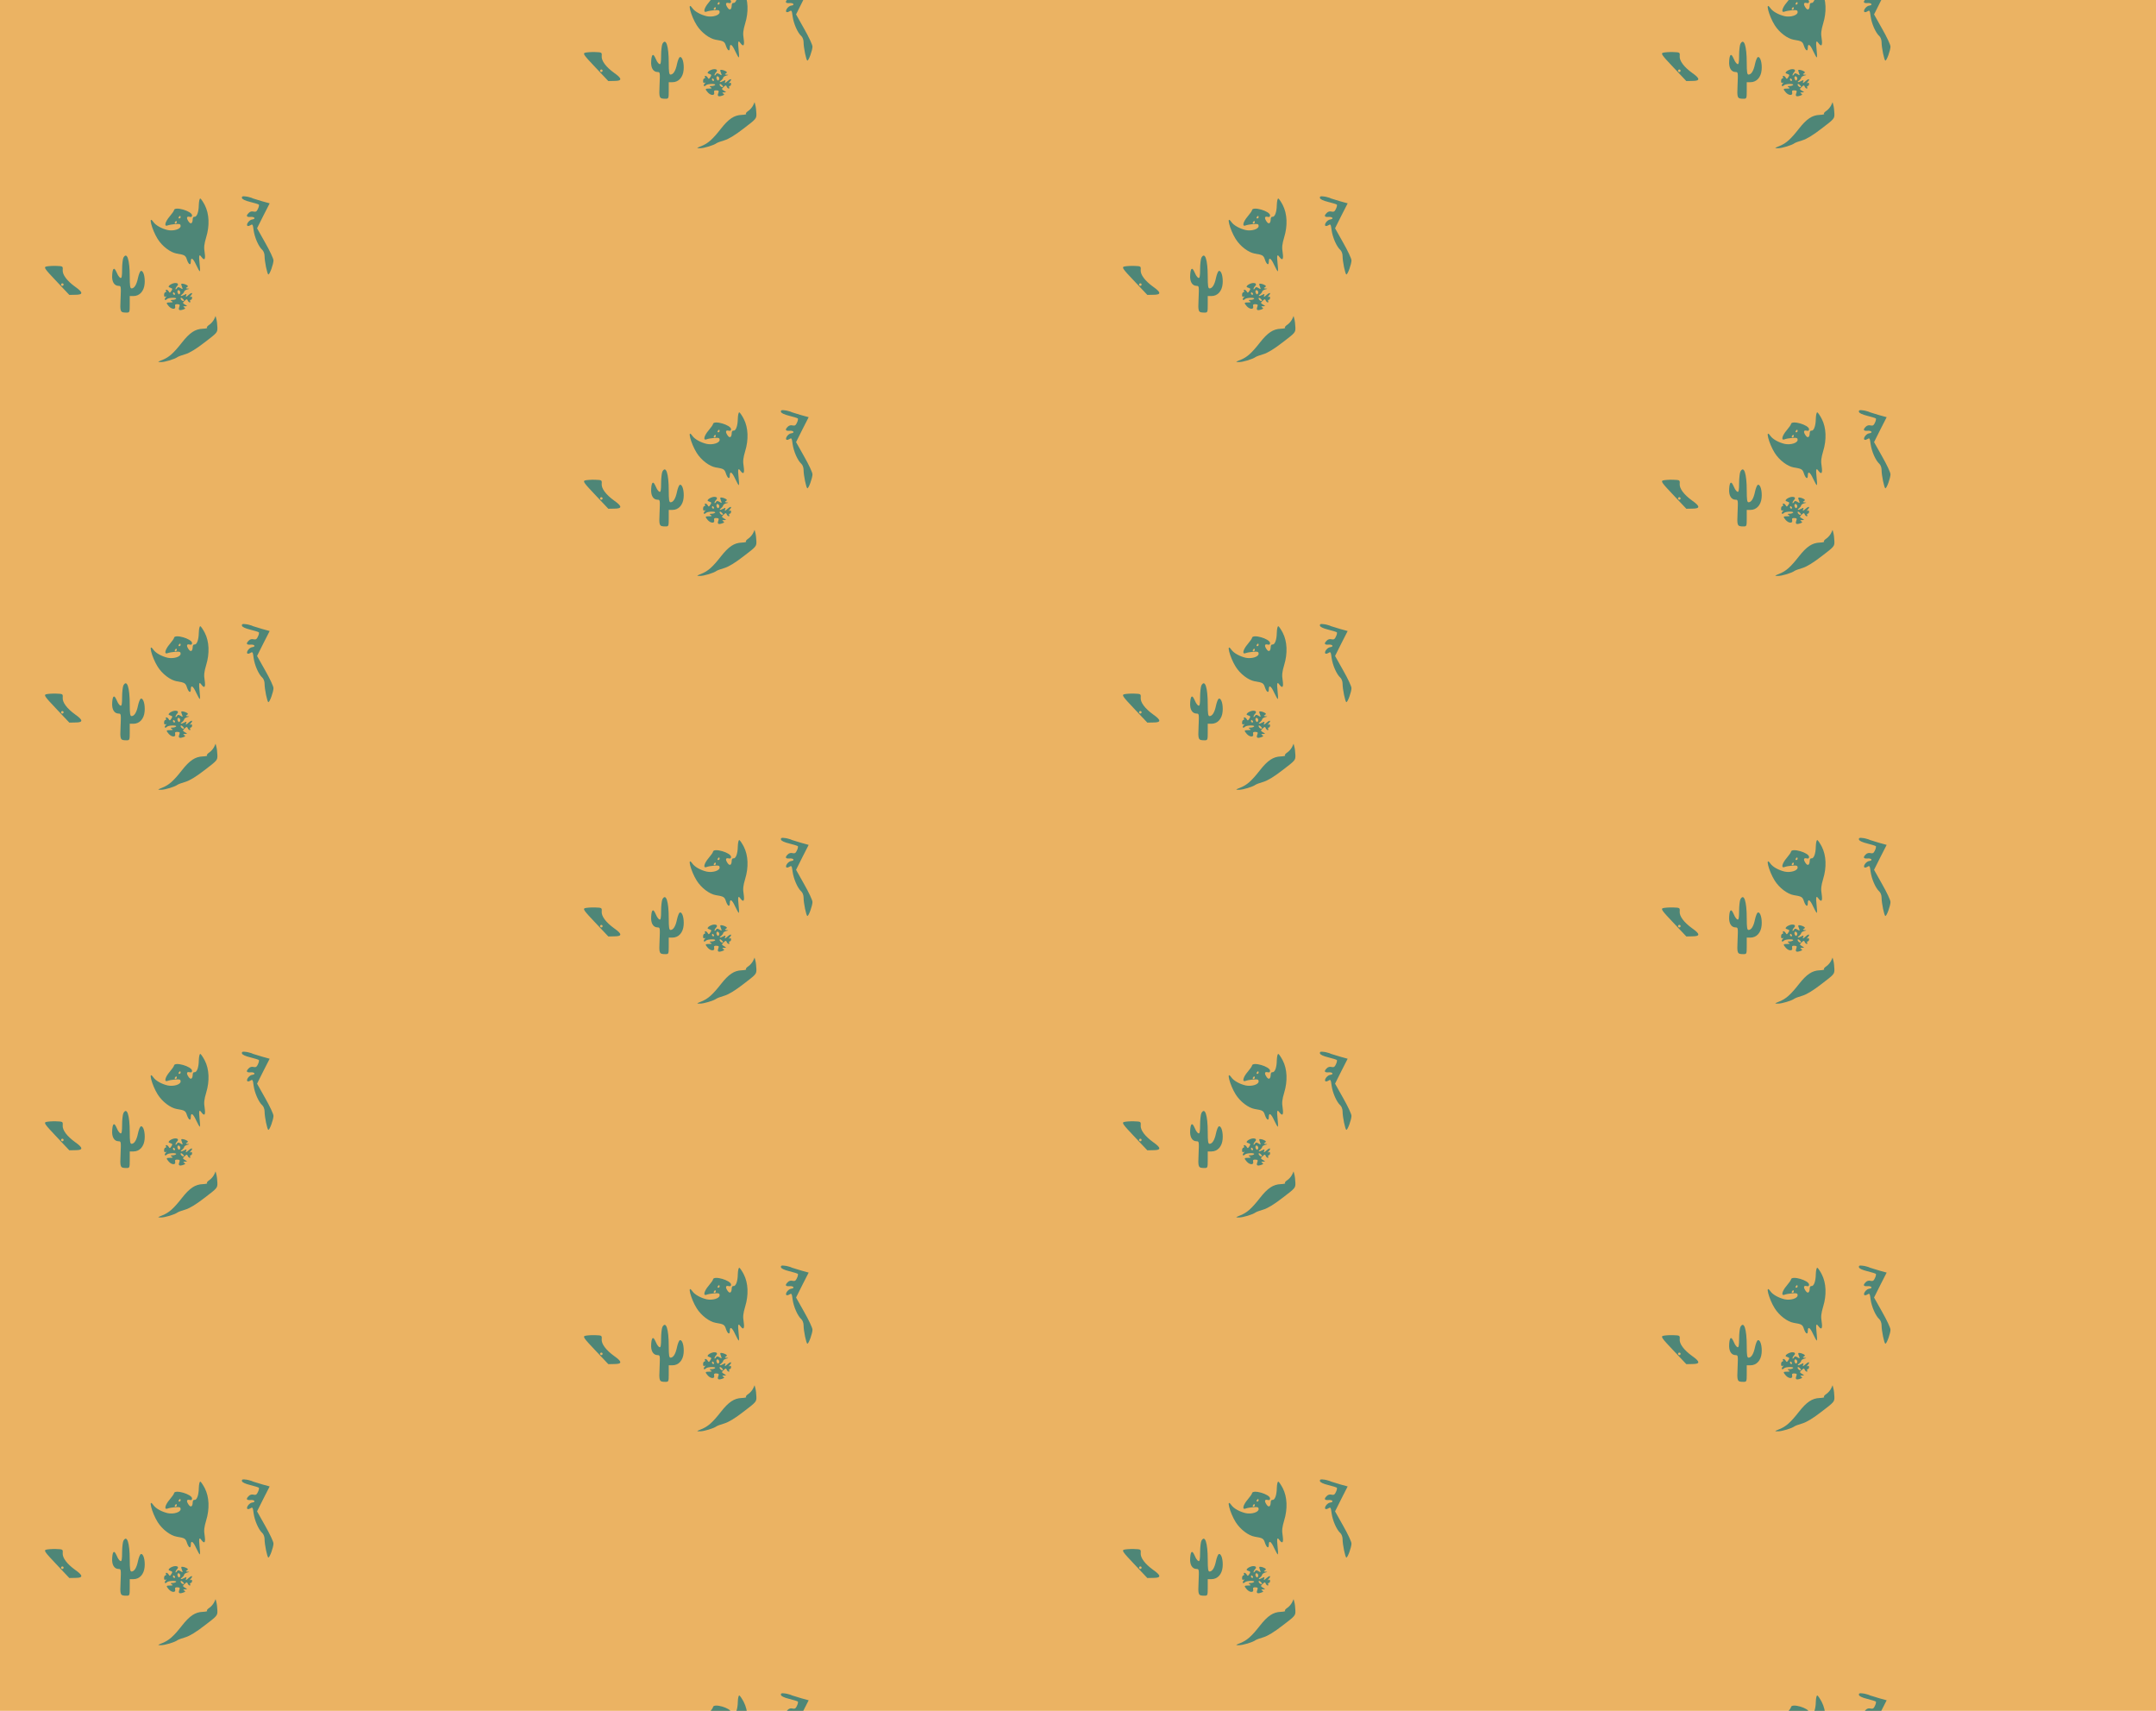 <?xml version="1.0" standalone="no"?>
<!DOCTYPE svg PUBLIC "-//W3C//DTD SVG 20010904//EN"
 "http://www.w3.org/TR/2001/REC-SVG-20010904/DTD/svg10.dtd">
<svg version="1.0" xmlns="http://www.w3.org/2000/svg" width="1356pt" height="1076pt" viewBox="0 0 1356 1076" preserveAspectRatio = "xMidYMid meet" >
<rect width="1356" height="1076" fill="#EBB363"/>
<g id="col0" transform="translate(0, 35)">
<g id="0" transform="translate(0,0.0)scale(0.8,0.8)">

<path d="M363 1032 c-20 -6 -13 -17 80 -115 l102 -108 48 1 c62 0 62 18 -2 63 -65 47 -101 95 -98 132 2 30 1 30 -53 32 -30 1 -65 -2 -77 -5z m137 -142 c0 -5 -4 -10 -10 -10 -5 0 -10 5 -10 10 0 6 5 10 10 10 6 0 10 -4 10 -10z" transform="translate(0,269) scale(0.1,-0.1)" stroke="none" fill="#4E8677"/>

<path d="M1371 902 c-13 -2 -30 -10 -38 -17 -11 -11 -10 -15 7 -20 16 -5 18 -9 7 -25 -10 -16 -13 -17 -20 -5 -4 8 -13 15 -18 15 -6 0 -7 -4 -4 -10 3 -5 1 -10 -4 -10 -6 0 -11 -9 -11 -21 0 -13 4 -18 13 -13 8 5 8 2 -2 -9 -13 -16 -2 -25 13 -10 11 11 77 13 71 2 -4 -5 -16 -9 -28 -9 -18 0 -19 -2 -7 -10 12 -8 9 -10 -12 -10 -33 0 -34 -3 -11 -30 23 -26 57 -27 50 -1 -3 14 1 18 18 17 19 -1 21 -4 14 -23 -9 -24 2 -30 36 -17 13 5 14 8 3 15 -10 7 -8 9 7 9 20 1 20 1 -1 13 -19 12 -20 13 -2 30 16 15 19 15 24 2 4 -8 10 -15 16 -15 5 0 6 5 3 10 -3 6 -1 10 4 10 6 0 11 7 11 16 0 9 -5 12 -12 8 -10 -6 -10 -4 0 7 23 25 12 32 -15 8 -20 -18 -25 -20 -20 -6 6 15 3 16 -13 7 -26 -14 -39 -12 -19 3 9 7 16 17 17 22 0 6 11 13 24 17 20 5 21 6 3 7 -15 1 -17 3 -6 10 11 7 11 10 0 17 -8 5 -22 10 -31 11 -15 2 -16 -1 -8 -22 9 -23 8 -24 -11 -12 -16 10 -21 9 -29 -3 -5 -8 -10 -10 -10 -4 0 5 5 15 11 21 17 17 7 28 -20 25z m44 -82 c-6 -9 -9 -9 -16 1 -10 17 0 34 13 21 6 -6 7 -16 3 -22z m-40 0 c3 -5 1 -10 -4 -10 -6 0 -11 5 -11 10 0 6 2 10 4 10 3 0 8 -4 11 -10z m71 -57 c-7 -7 -26 7 -26 19 0 6 6 6 15 -2 9 -7 13 -15 11 -17z" transform="translate(0,269) scale(0.1,-0.1)" stroke="none" fill="#4E8677"/>

<path d="M1902 1571 c2 -10 25 -21 65 -31 34 -8 64 -18 68 -21 3 -4 0 -19 -7 -33 -9 -21 -17 -26 -34 -22 -14 4 -29 0 -38 -10 -24 -23 -19 -34 12 -32 33 4 47 -16 14 -20 -22 -3 -49 -38 -37 -50 3 -3 14 -1 24 5 17 11 19 7 25 -40 8 -57 39 -128 68 -154 10 -9 18 -30 18 -48 0 -43 21 -145 30 -145 11 0 40 82 40 110 0 14 -29 76 -65 139 l-64 114 49 98 50 98 -58 16 c-31 9 -64 19 -72 22 -8 4 -19 8 -25 9 -5 1 -12 3 -15 4 -3 1 -15 3 -28 4 -16 2 -22 -2 -20 -13z" transform="translate(0,269) scale(0.1,-0.1)" stroke="none" fill="#4E8677"/>

<path d="M1683 617 c-7 -14 -24 -34 -38 -43 -14 -9 -22 -20 -17 -23 6 -3 -10 -7 -34 -8 -59 -2 -103 -31 -164 -109 -66 -84 -101 -115 -153 -136 -40 -16 -41 -17 -12 -17 30 -1 111 24 130 39 5 4 33 15 62 23 34 10 85 41 152 93 100 76 101 78 100 118 -1 23 -4 52 -8 65 l-6 24 -12 -26z" transform="translate(0,269) scale(0.1,-0.1)" stroke="none" fill="#4E8677"/>

<path d="M970 1101 c-5 -11 -10 -52 -10 -91 0 -51 -3 -71 -12 -68 -6 2 -15 12 -20 21 -4 9 -12 25 -17 35 -15 30 -26 18 -29 -32 -4 -53 16 -86 51 -86 19 0 19 -5 15 -100 -5 -106 -4 -110 48 -110 23 0 24 3 24 65 l0 65 29 0 c48 0 83 38 88 96 5 54 -10 108 -30 101 -6 -2 -16 -26 -22 -54 -11 -54 -29 -83 -51 -83 -11 0 -14 21 -14 93 0 133 -22 199 -50 148z" transform="translate(0,269) scale(0.1,-0.1)" stroke="none" fill="#4E8677"/>

<path d="M1563 1516 c-1 -58 -16 -97 -36 -93 -7 1 -12 -8 -12 -20 -1 -32 -15 -41 -31 -19 -20 28 -18 45 6 39 14 -4 20 0 20 11 0 34 -138 74 -142 41 0 -5 -16 -28 -34 -49 -37 -43 -46 -83 -16 -71 9 4 36 9 60 11 36 2 42 0 42 -16 0 -24 -56 -41 -102 -31 -47 11 -94 37 -112 63 -44 63 -13 -60 34 -134 36 -57 99 -105 149 -114 63 -10 70 -14 81 -49 13 -38 30 -47 30 -16 0 40 18 29 42 -24 14 -30 27 -53 29 -50 3 2 2 30 -2 62 -7 65 -3 76 15 50 24 -32 33 -19 25 35 -7 41 -4 66 12 120 28 91 24 185 -11 253 -14 27 -30 50 -35 52 -6 1 -11 -21 -12 -51z m-143 -96 c0 -5 -5 -10 -11 -10 -5 0 -7 5 -4 10 3 6 8 10 11 10 2 0 4 -4 4 -10z m-30 -40 c0 -5 -5 -10 -11 -10 -5 0 -7 5 -4 10 3 6 8 10 11 10 2 0 4 -4 4 -10z" transform="translate(0,269) scale(0.1,-0.1)" stroke="none" fill="#4E8677"/>

</g>

<g id="1" transform="translate(0,269.0)scale(0.8,0.8)">

<path d="M363 1032 c-20 -6 -13 -17 80 -115 l102 -108 48 1 c62 0 62 18 -2 63 -65 47 -101 95 -98 132 2 30 1 30 -53 32 -30 1 -65 -2 -77 -5z m137 -142 c0 -5 -4 -10 -10 -10 -5 0 -10 5 -10 10 0 6 5 10 10 10 6 0 10 -4 10 -10z" transform="translate(0,269) scale(0.1,-0.1)" stroke="none" fill="#4E8677"/>

<path d="M1371 902 c-13 -2 -30 -10 -38 -17 -11 -11 -10 -15 7 -20 16 -5 18 -9 7 -25 -10 -16 -13 -17 -20 -5 -4 8 -13 15 -18 15 -6 0 -7 -4 -4 -10 3 -5 1 -10 -4 -10 -6 0 -11 -9 -11 -21 0 -13 4 -18 13 -13 8 5 8 2 -2 -9 -13 -16 -2 -25 13 -10 11 11 77 13 71 2 -4 -5 -16 -9 -28 -9 -18 0 -19 -2 -7 -10 12 -8 9 -10 -12 -10 -33 0 -34 -3 -11 -30 23 -26 57 -27 50 -1 -3 14 1 18 18 17 19 -1 21 -4 14 -23 -9 -24 2 -30 36 -17 13 5 14 8 3 15 -10 7 -8 9 7 9 20 1 20 1 -1 13 -19 12 -20 13 -2 30 16 15 19 15 24 2 4 -8 10 -15 16 -15 5 0 6 5 3 10 -3 6 -1 10 4 10 6 0 11 7 11 16 0 9 -5 12 -12 8 -10 -6 -10 -4 0 7 23 25 12 32 -15 8 -20 -18 -25 -20 -20 -6 6 15 3 16 -13 7 -26 -14 -39 -12 -19 3 9 7 16 17 17 22 0 6 11 13 24 17 20 5 21 6 3 7 -15 1 -17 3 -6 10 11 7 11 10 0 17 -8 5 -22 10 -31 11 -15 2 -16 -1 -8 -22 9 -23 8 -24 -11 -12 -16 10 -21 9 -29 -3 -5 -8 -10 -10 -10 -4 0 5 5 15 11 21 17 17 7 28 -20 25z m44 -82 c-6 -9 -9 -9 -16 1 -10 17 0 34 13 21 6 -6 7 -16 3 -22z m-40 0 c3 -5 1 -10 -4 -10 -6 0 -11 5 -11 10 0 6 2 10 4 10 3 0 8 -4 11 -10z m71 -57 c-7 -7 -26 7 -26 19 0 6 6 6 15 -2 9 -7 13 -15 11 -17z" transform="translate(0,269) scale(0.1,-0.1)" stroke="none" fill="#4E8677"/>

<path d="M1902 1571 c2 -10 25 -21 65 -31 34 -8 64 -18 68 -21 3 -4 0 -19 -7 -33 -9 -21 -17 -26 -34 -22 -14 4 -29 0 -38 -10 -24 -23 -19 -34 12 -32 33 4 47 -16 14 -20 -22 -3 -49 -38 -37 -50 3 -3 14 -1 24 5 17 11 19 7 25 -40 8 -57 39 -128 68 -154 10 -9 18 -30 18 -48 0 -43 21 -145 30 -145 11 0 40 82 40 110 0 14 -29 76 -65 139 l-64 114 49 98 50 98 -58 16 c-31 9 -64 19 -72 22 -8 4 -19 8 -25 9 -5 1 -12 3 -15 4 -3 1 -15 3 -28 4 -16 2 -22 -2 -20 -13z" transform="translate(0,269) scale(0.1,-0.1)" stroke="none" fill="#4E8677"/>

<path d="M1683 617 c-7 -14 -24 -34 -38 -43 -14 -9 -22 -20 -17 -23 6 -3 -10 -7 -34 -8 -59 -2 -103 -31 -164 -109 -66 -84 -101 -115 -153 -136 -40 -16 -41 -17 -12 -17 30 -1 111 24 130 39 5 4 33 15 62 23 34 10 85 41 152 93 100 76 101 78 100 118 -1 23 -4 52 -8 65 l-6 24 -12 -26z" transform="translate(0,269) scale(0.1,-0.1)" stroke="none" fill="#4E8677"/>

<path d="M970 1101 c-5 -11 -10 -52 -10 -91 0 -51 -3 -71 -12 -68 -6 2 -15 12 -20 21 -4 9 -12 25 -17 35 -15 30 -26 18 -29 -32 -4 -53 16 -86 51 -86 19 0 19 -5 15 -100 -5 -106 -4 -110 48 -110 23 0 24 3 24 65 l0 65 29 0 c48 0 83 38 88 96 5 54 -10 108 -30 101 -6 -2 -16 -26 -22 -54 -11 -54 -29 -83 -51 -83 -11 0 -14 21 -14 93 0 133 -22 199 -50 148z" transform="translate(0,269) scale(0.1,-0.1)" stroke="none" fill="#4E8677"/>

<path d="M1563 1516 c-1 -58 -16 -97 -36 -93 -7 1 -12 -8 -12 -20 -1 -32 -15 -41 -31 -19 -20 28 -18 45 6 39 14 -4 20 0 20 11 0 34 -138 74 -142 41 0 -5 -16 -28 -34 -49 -37 -43 -46 -83 -16 -71 9 4 36 9 60 11 36 2 42 0 42 -16 0 -24 -56 -41 -102 -31 -47 11 -94 37 -112 63 -44 63 -13 -60 34 -134 36 -57 99 -105 149 -114 63 -10 70 -14 81 -49 13 -38 30 -47 30 -16 0 40 18 29 42 -24 14 -30 27 -53 29 -50 3 2 2 30 -2 62 -7 65 -3 76 15 50 24 -32 33 -19 25 35 -7 41 -4 66 12 120 28 91 24 185 -11 253 -14 27 -30 50 -35 52 -6 1 -11 -21 -12 -51z m-143 -96 c0 -5 -5 -10 -11 -10 -5 0 -7 5 -4 10 3 6 8 10 11 10 2 0 4 -4 4 -10z m-30 -40 c0 -5 -5 -10 -11 -10 -5 0 -7 5 -4 10 3 6 8 10 11 10 2 0 4 -4 4 -10z" transform="translate(0,269) scale(0.1,-0.1)" stroke="none" fill="#4E8677"/>

</g>

<g id="2" transform="translate(0,538.0)scale(0.8,0.8)">

<path d="M363 1032 c-20 -6 -13 -17 80 -115 l102 -108 48 1 c62 0 62 18 -2 63 -65 47 -101 95 -98 132 2 30 1 30 -53 32 -30 1 -65 -2 -77 -5z m137 -142 c0 -5 -4 -10 -10 -10 -5 0 -10 5 -10 10 0 6 5 10 10 10 6 0 10 -4 10 -10z" transform="translate(0,269) scale(0.1,-0.1)" stroke="none" fill="#4E8677"/>

<path d="M1371 902 c-13 -2 -30 -10 -38 -17 -11 -11 -10 -15 7 -20 16 -5 18 -9 7 -25 -10 -16 -13 -17 -20 -5 -4 8 -13 15 -18 15 -6 0 -7 -4 -4 -10 3 -5 1 -10 -4 -10 -6 0 -11 -9 -11 -21 0 -13 4 -18 13 -13 8 5 8 2 -2 -9 -13 -16 -2 -25 13 -10 11 11 77 13 71 2 -4 -5 -16 -9 -28 -9 -18 0 -19 -2 -7 -10 12 -8 9 -10 -12 -10 -33 0 -34 -3 -11 -30 23 -26 57 -27 50 -1 -3 14 1 18 18 17 19 -1 21 -4 14 -23 -9 -24 2 -30 36 -17 13 5 14 8 3 15 -10 7 -8 9 7 9 20 1 20 1 -1 13 -19 12 -20 13 -2 30 16 15 19 15 24 2 4 -8 10 -15 16 -15 5 0 6 5 3 10 -3 6 -1 10 4 10 6 0 11 7 11 16 0 9 -5 12 -12 8 -10 -6 -10 -4 0 7 23 25 12 32 -15 8 -20 -18 -25 -20 -20 -6 6 15 3 16 -13 7 -26 -14 -39 -12 -19 3 9 7 16 17 17 22 0 6 11 13 24 17 20 5 21 6 3 7 -15 1 -17 3 -6 10 11 7 11 10 0 17 -8 5 -22 10 -31 11 -15 2 -16 -1 -8 -22 9 -23 8 -24 -11 -12 -16 10 -21 9 -29 -3 -5 -8 -10 -10 -10 -4 0 5 5 15 11 21 17 17 7 28 -20 25z m44 -82 c-6 -9 -9 -9 -16 1 -10 17 0 34 13 21 6 -6 7 -16 3 -22z m-40 0 c3 -5 1 -10 -4 -10 -6 0 -11 5 -11 10 0 6 2 10 4 10 3 0 8 -4 11 -10z m71 -57 c-7 -7 -26 7 -26 19 0 6 6 6 15 -2 9 -7 13 -15 11 -17z" transform="translate(0,269) scale(0.1,-0.1)" stroke="none" fill="#4E8677"/>

<path d="M1902 1571 c2 -10 25 -21 65 -31 34 -8 64 -18 68 -21 3 -4 0 -19 -7 -33 -9 -21 -17 -26 -34 -22 -14 4 -29 0 -38 -10 -24 -23 -19 -34 12 -32 33 4 47 -16 14 -20 -22 -3 -49 -38 -37 -50 3 -3 14 -1 24 5 17 11 19 7 25 -40 8 -57 39 -128 68 -154 10 -9 18 -30 18 -48 0 -43 21 -145 30 -145 11 0 40 82 40 110 0 14 -29 76 -65 139 l-64 114 49 98 50 98 -58 16 c-31 9 -64 19 -72 22 -8 4 -19 8 -25 9 -5 1 -12 3 -15 4 -3 1 -15 3 -28 4 -16 2 -22 -2 -20 -13z" transform="translate(0,269) scale(0.1,-0.1)" stroke="none" fill="#4E8677"/>

<path d="M1683 617 c-7 -14 -24 -34 -38 -43 -14 -9 -22 -20 -17 -23 6 -3 -10 -7 -34 -8 -59 -2 -103 -31 -164 -109 -66 -84 -101 -115 -153 -136 -40 -16 -41 -17 -12 -17 30 -1 111 24 130 39 5 4 33 15 62 23 34 10 85 41 152 93 100 76 101 78 100 118 -1 23 -4 52 -8 65 l-6 24 -12 -26z" transform="translate(0,269) scale(0.1,-0.1)" stroke="none" fill="#4E8677"/>

<path d="M970 1101 c-5 -11 -10 -52 -10 -91 0 -51 -3 -71 -12 -68 -6 2 -15 12 -20 21 -4 9 -12 25 -17 35 -15 30 -26 18 -29 -32 -4 -53 16 -86 51 -86 19 0 19 -5 15 -100 -5 -106 -4 -110 48 -110 23 0 24 3 24 65 l0 65 29 0 c48 0 83 38 88 96 5 54 -10 108 -30 101 -6 -2 -16 -26 -22 -54 -11 -54 -29 -83 -51 -83 -11 0 -14 21 -14 93 0 133 -22 199 -50 148z" transform="translate(0,269) scale(0.1,-0.1)" stroke="none" fill="#4E8677"/>

<path d="M1563 1516 c-1 -58 -16 -97 -36 -93 -7 1 -12 -8 -12 -20 -1 -32 -15 -41 -31 -19 -20 28 -18 45 6 39 14 -4 20 0 20 11 0 34 -138 74 -142 41 0 -5 -16 -28 -34 -49 -37 -43 -46 -83 -16 -71 9 4 36 9 60 11 36 2 42 0 42 -16 0 -24 -56 -41 -102 -31 -47 11 -94 37 -112 63 -44 63 -13 -60 34 -134 36 -57 99 -105 149 -114 63 -10 70 -14 81 -49 13 -38 30 -47 30 -16 0 40 18 29 42 -24 14 -30 27 -53 29 -50 3 2 2 30 -2 62 -7 65 -3 76 15 50 24 -32 33 -19 25 35 -7 41 -4 66 12 120 28 91 24 185 -11 253 -14 27 -30 50 -35 52 -6 1 -11 -21 -12 -51z m-143 -96 c0 -5 -5 -10 -11 -10 -5 0 -7 5 -4 10 3 6 8 10 11 10 2 0 4 -4 4 -10z m-30 -40 c0 -5 -5 -10 -11 -10 -5 0 -7 5 -4 10 3 6 8 10 11 10 2 0 4 -4 4 -10z" transform="translate(0,269) scale(0.1,-0.1)" stroke="none" fill="#4E8677"/>

</g>

<g id="3" transform="translate(0,807.0)scale(0.8,0.8)">

<path d="M363 1032 c-20 -6 -13 -17 80 -115 l102 -108 48 1 c62 0 62 18 -2 63 -65 47 -101 95 -98 132 2 30 1 30 -53 32 -30 1 -65 -2 -77 -5z m137 -142 c0 -5 -4 -10 -10 -10 -5 0 -10 5 -10 10 0 6 5 10 10 10 6 0 10 -4 10 -10z" transform="translate(0,269) scale(0.1,-0.1)" stroke="none" fill="#4E8677"/>

<path d="M1371 902 c-13 -2 -30 -10 -38 -17 -11 -11 -10 -15 7 -20 16 -5 18 -9 7 -25 -10 -16 -13 -17 -20 -5 -4 8 -13 15 -18 15 -6 0 -7 -4 -4 -10 3 -5 1 -10 -4 -10 -6 0 -11 -9 -11 -21 0 -13 4 -18 13 -13 8 5 8 2 -2 -9 -13 -16 -2 -25 13 -10 11 11 77 13 71 2 -4 -5 -16 -9 -28 -9 -18 0 -19 -2 -7 -10 12 -8 9 -10 -12 -10 -33 0 -34 -3 -11 -30 23 -26 57 -27 50 -1 -3 14 1 18 18 17 19 -1 21 -4 14 -23 -9 -24 2 -30 36 -17 13 5 14 8 3 15 -10 7 -8 9 7 9 20 1 20 1 -1 13 -19 12 -20 13 -2 30 16 15 19 15 24 2 4 -8 10 -15 16 -15 5 0 6 5 3 10 -3 6 -1 10 4 10 6 0 11 7 11 16 0 9 -5 12 -12 8 -10 -6 -10 -4 0 7 23 25 12 32 -15 8 -20 -18 -25 -20 -20 -6 6 15 3 16 -13 7 -26 -14 -39 -12 -19 3 9 7 16 17 17 22 0 6 11 13 24 17 20 5 21 6 3 7 -15 1 -17 3 -6 10 11 7 11 10 0 17 -8 5 -22 10 -31 11 -15 2 -16 -1 -8 -22 9 -23 8 -24 -11 -12 -16 10 -21 9 -29 -3 -5 -8 -10 -10 -10 -4 0 5 5 15 11 21 17 17 7 28 -20 25z m44 -82 c-6 -9 -9 -9 -16 1 -10 17 0 34 13 21 6 -6 7 -16 3 -22z m-40 0 c3 -5 1 -10 -4 -10 -6 0 -11 5 -11 10 0 6 2 10 4 10 3 0 8 -4 11 -10z m71 -57 c-7 -7 -26 7 -26 19 0 6 6 6 15 -2 9 -7 13 -15 11 -17z" transform="translate(0,269) scale(0.1,-0.1)" stroke="none" fill="#4E8677"/>

<path d="M1902 1571 c2 -10 25 -21 65 -31 34 -8 64 -18 68 -21 3 -4 0 -19 -7 -33 -9 -21 -17 -26 -34 -22 -14 4 -29 0 -38 -10 -24 -23 -19 -34 12 -32 33 4 47 -16 14 -20 -22 -3 -49 -38 -37 -50 3 -3 14 -1 24 5 17 11 19 7 25 -40 8 -57 39 -128 68 -154 10 -9 18 -30 18 -48 0 -43 21 -145 30 -145 11 0 40 82 40 110 0 14 -29 76 -65 139 l-64 114 49 98 50 98 -58 16 c-31 9 -64 19 -72 22 -8 4 -19 8 -25 9 -5 1 -12 3 -15 4 -3 1 -15 3 -28 4 -16 2 -22 -2 -20 -13z" transform="translate(0,269) scale(0.1,-0.1)" stroke="none" fill="#4E8677"/>

<path d="M1683 617 c-7 -14 -24 -34 -38 -43 -14 -9 -22 -20 -17 -23 6 -3 -10 -7 -34 -8 -59 -2 -103 -31 -164 -109 -66 -84 -101 -115 -153 -136 -40 -16 -41 -17 -12 -17 30 -1 111 24 130 39 5 4 33 15 62 23 34 10 85 41 152 93 100 76 101 78 100 118 -1 23 -4 52 -8 65 l-6 24 -12 -26z" transform="translate(0,269) scale(0.1,-0.1)" stroke="none" fill="#4E8677"/>

<path d="M970 1101 c-5 -11 -10 -52 -10 -91 0 -51 -3 -71 -12 -68 -6 2 -15 12 -20 21 -4 9 -12 25 -17 35 -15 30 -26 18 -29 -32 -4 -53 16 -86 51 -86 19 0 19 -5 15 -100 -5 -106 -4 -110 48 -110 23 0 24 3 24 65 l0 65 29 0 c48 0 83 38 88 96 5 54 -10 108 -30 101 -6 -2 -16 -26 -22 -54 -11 -54 -29 -83 -51 -83 -11 0 -14 21 -14 93 0 133 -22 199 -50 148z" transform="translate(0,269) scale(0.1,-0.1)" stroke="none" fill="#4E8677"/>

<path d="M1563 1516 c-1 -58 -16 -97 -36 -93 -7 1 -12 -8 -12 -20 -1 -32 -15 -41 -31 -19 -20 28 -18 45 6 39 14 -4 20 0 20 11 0 34 -138 74 -142 41 0 -5 -16 -28 -34 -49 -37 -43 -46 -83 -16 -71 9 4 36 9 60 11 36 2 42 0 42 -16 0 -24 -56 -41 -102 -31 -47 11 -94 37 -112 63 -44 63 -13 -60 34 -134 36 -57 99 -105 149 -114 63 -10 70 -14 81 -49 13 -38 30 -47 30 -16 0 40 18 29 42 -24 14 -30 27 -53 29 -50 3 2 2 30 -2 62 -7 65 -3 76 15 50 24 -32 33 -19 25 35 -7 41 -4 66 12 120 28 91 24 185 -11 253 -14 27 -30 50 -35 52 -6 1 -11 -21 -12 -51z m-143 -96 c0 -5 -5 -10 -11 -10 -5 0 -7 5 -4 10 3 6 8 10 11 10 2 0 4 -4 4 -10z m-30 -40 c0 -5 -5 -10 -11 -10 -5 0 -7 5 -4 10 3 6 8 10 11 10 2 0 4 -4 4 -10z" transform="translate(0,269) scale(0.1,-0.1)" stroke="none" fill="#4E8677"/>

</g>

<g id="4" transform="translate(0,1076.0)scale(0.8,0.8)">

<path d="M363 1032 c-20 -6 -13 -17 80 -115 l102 -108 48 1 c62 0 62 18 -2 63 -65 47 -101 95 -98 132 2 30 1 30 -53 32 -30 1 -65 -2 -77 -5z m137 -142 c0 -5 -4 -10 -10 -10 -5 0 -10 5 -10 10 0 6 5 10 10 10 6 0 10 -4 10 -10z" transform="translate(0,269) scale(0.1,-0.1)" stroke="none" fill="#4E8677"/>

<path d="M1371 902 c-13 -2 -30 -10 -38 -17 -11 -11 -10 -15 7 -20 16 -5 18 -9 7 -25 -10 -16 -13 -17 -20 -5 -4 8 -13 15 -18 15 -6 0 -7 -4 -4 -10 3 -5 1 -10 -4 -10 -6 0 -11 -9 -11 -21 0 -13 4 -18 13 -13 8 5 8 2 -2 -9 -13 -16 -2 -25 13 -10 11 11 77 13 71 2 -4 -5 -16 -9 -28 -9 -18 0 -19 -2 -7 -10 12 -8 9 -10 -12 -10 -33 0 -34 -3 -11 -30 23 -26 57 -27 50 -1 -3 14 1 18 18 17 19 -1 21 -4 14 -23 -9 -24 2 -30 36 -17 13 5 14 8 3 15 -10 7 -8 9 7 9 20 1 20 1 -1 13 -19 12 -20 13 -2 30 16 15 19 15 24 2 4 -8 10 -15 16 -15 5 0 6 5 3 10 -3 6 -1 10 4 10 6 0 11 7 11 16 0 9 -5 12 -12 8 -10 -6 -10 -4 0 7 23 25 12 32 -15 8 -20 -18 -25 -20 -20 -6 6 15 3 16 -13 7 -26 -14 -39 -12 -19 3 9 7 16 17 17 22 0 6 11 13 24 17 20 5 21 6 3 7 -15 1 -17 3 -6 10 11 7 11 10 0 17 -8 5 -22 10 -31 11 -15 2 -16 -1 -8 -22 9 -23 8 -24 -11 -12 -16 10 -21 9 -29 -3 -5 -8 -10 -10 -10 -4 0 5 5 15 11 21 17 17 7 28 -20 25z m44 -82 c-6 -9 -9 -9 -16 1 -10 17 0 34 13 21 6 -6 7 -16 3 -22z m-40 0 c3 -5 1 -10 -4 -10 -6 0 -11 5 -11 10 0 6 2 10 4 10 3 0 8 -4 11 -10z m71 -57 c-7 -7 -26 7 -26 19 0 6 6 6 15 -2 9 -7 13 -15 11 -17z" transform="translate(0,269) scale(0.1,-0.1)" stroke="none" fill="#4E8677"/>

<path d="M1902 1571 c2 -10 25 -21 65 -31 34 -8 64 -18 68 -21 3 -4 0 -19 -7 -33 -9 -21 -17 -26 -34 -22 -14 4 -29 0 -38 -10 -24 -23 -19 -34 12 -32 33 4 47 -16 14 -20 -22 -3 -49 -38 -37 -50 3 -3 14 -1 24 5 17 11 19 7 25 -40 8 -57 39 -128 68 -154 10 -9 18 -30 18 -48 0 -43 21 -145 30 -145 11 0 40 82 40 110 0 14 -29 76 -65 139 l-64 114 49 98 50 98 -58 16 c-31 9 -64 19 -72 22 -8 4 -19 8 -25 9 -5 1 -12 3 -15 4 -3 1 -15 3 -28 4 -16 2 -22 -2 -20 -13z" transform="translate(0,269) scale(0.1,-0.1)" stroke="none" fill="#4E8677"/>

<path d="M1683 617 c-7 -14 -24 -34 -38 -43 -14 -9 -22 -20 -17 -23 6 -3 -10 -7 -34 -8 -59 -2 -103 -31 -164 -109 -66 -84 -101 -115 -153 -136 -40 -16 -41 -17 -12 -17 30 -1 111 24 130 39 5 4 33 15 62 23 34 10 85 41 152 93 100 76 101 78 100 118 -1 23 -4 52 -8 65 l-6 24 -12 -26z" transform="translate(0,269) scale(0.1,-0.1)" stroke="none" fill="#4E8677"/>

<path d="M970 1101 c-5 -11 -10 -52 -10 -91 0 -51 -3 -71 -12 -68 -6 2 -15 12 -20 21 -4 9 -12 25 -17 35 -15 30 -26 18 -29 -32 -4 -53 16 -86 51 -86 19 0 19 -5 15 -100 -5 -106 -4 -110 48 -110 23 0 24 3 24 65 l0 65 29 0 c48 0 83 38 88 96 5 54 -10 108 -30 101 -6 -2 -16 -26 -22 -54 -11 -54 -29 -83 -51 -83 -11 0 -14 21 -14 93 0 133 -22 199 -50 148z" transform="translate(0,269) scale(0.1,-0.1)" stroke="none" fill="#4E8677"/>

<path d="M1563 1516 c-1 -58 -16 -97 -36 -93 -7 1 -12 -8 -12 -20 -1 -32 -15 -41 -31 -19 -20 28 -18 45 6 39 14 -4 20 0 20 11 0 34 -138 74 -142 41 0 -5 -16 -28 -34 -49 -37 -43 -46 -83 -16 -71 9 4 36 9 60 11 36 2 42 0 42 -16 0 -24 -56 -41 -102 -31 -47 11 -94 37 -112 63 -44 63 -13 -60 34 -134 36 -57 99 -105 149 -114 63 -10 70 -14 81 -49 13 -38 30 -47 30 -16 0 40 18 29 42 -24 14 -30 27 -53 29 -50 3 2 2 30 -2 62 -7 65 -3 76 15 50 24 -32 33 -19 25 35 -7 41 -4 66 12 120 28 91 24 185 -11 253 -14 27 -30 50 -35 52 -6 1 -11 -21 -12 -51z m-143 -96 c0 -5 -5 -10 -11 -10 -5 0 -7 5 -4 10 3 6 8 10 11 10 2 0 4 -4 4 -10z m-30 -40 c0 -5 -5 -10 -11 -10 -5 0 -7 5 -4 10 3 6 8 10 11 10 2 0 4 -4 4 -10z" transform="translate(0,269) scale(0.1,-0.1)" stroke="none" fill="#4E8677"/>

</g>

</g>
<g id="col1" transform="translate(339, -99.5)">
<g id="0" transform="translate(0,0.0)scale(0.8,0.8)">

<path d="M363 1032 c-20 -6 -13 -17 80 -115 l102 -108 48 1 c62 0 62 18 -2 63 -65 47 -101 95 -98 132 2 30 1 30 -53 32 -30 1 -65 -2 -77 -5z m137 -142 c0 -5 -4 -10 -10 -10 -5 0 -10 5 -10 10 0 6 5 10 10 10 6 0 10 -4 10 -10z" transform="translate(0,269) scale(0.1,-0.1)" stroke="none" fill="#4E8677"/>

<path d="M1371 902 c-13 -2 -30 -10 -38 -17 -11 -11 -10 -15 7 -20 16 -5 18 -9 7 -25 -10 -16 -13 -17 -20 -5 -4 8 -13 15 -18 15 -6 0 -7 -4 -4 -10 3 -5 1 -10 -4 -10 -6 0 -11 -9 -11 -21 0 -13 4 -18 13 -13 8 5 8 2 -2 -9 -13 -16 -2 -25 13 -10 11 11 77 13 71 2 -4 -5 -16 -9 -28 -9 -18 0 -19 -2 -7 -10 12 -8 9 -10 -12 -10 -33 0 -34 -3 -11 -30 23 -26 57 -27 50 -1 -3 14 1 18 18 17 19 -1 21 -4 14 -23 -9 -24 2 -30 36 -17 13 5 14 8 3 15 -10 7 -8 9 7 9 20 1 20 1 -1 13 -19 12 -20 13 -2 30 16 15 19 15 24 2 4 -8 10 -15 16 -15 5 0 6 5 3 10 -3 6 -1 10 4 10 6 0 11 7 11 16 0 9 -5 12 -12 8 -10 -6 -10 -4 0 7 23 25 12 32 -15 8 -20 -18 -25 -20 -20 -6 6 15 3 16 -13 7 -26 -14 -39 -12 -19 3 9 7 16 17 17 22 0 6 11 13 24 17 20 5 21 6 3 7 -15 1 -17 3 -6 10 11 7 11 10 0 17 -8 5 -22 10 -31 11 -15 2 -16 -1 -8 -22 9 -23 8 -24 -11 -12 -16 10 -21 9 -29 -3 -5 -8 -10 -10 -10 -4 0 5 5 15 11 21 17 17 7 28 -20 25z m44 -82 c-6 -9 -9 -9 -16 1 -10 17 0 34 13 21 6 -6 7 -16 3 -22z m-40 0 c3 -5 1 -10 -4 -10 -6 0 -11 5 -11 10 0 6 2 10 4 10 3 0 8 -4 11 -10z m71 -57 c-7 -7 -26 7 -26 19 0 6 6 6 15 -2 9 -7 13 -15 11 -17z" transform="translate(0,269) scale(0.1,-0.1)" stroke="none" fill="#4E8677"/>

<path d="M1902 1571 c2 -10 25 -21 65 -31 34 -8 64 -18 68 -21 3 -4 0 -19 -7 -33 -9 -21 -17 -26 -34 -22 -14 4 -29 0 -38 -10 -24 -23 -19 -34 12 -32 33 4 47 -16 14 -20 -22 -3 -49 -38 -37 -50 3 -3 14 -1 24 5 17 11 19 7 25 -40 8 -57 39 -128 68 -154 10 -9 18 -30 18 -48 0 -43 21 -145 30 -145 11 0 40 82 40 110 0 14 -29 76 -65 139 l-64 114 49 98 50 98 -58 16 c-31 9 -64 19 -72 22 -8 4 -19 8 -25 9 -5 1 -12 3 -15 4 -3 1 -15 3 -28 4 -16 2 -22 -2 -20 -13z" transform="translate(0,269) scale(0.1,-0.1)" stroke="none" fill="#4E8677"/>

<path d="M1683 617 c-7 -14 -24 -34 -38 -43 -14 -9 -22 -20 -17 -23 6 -3 -10 -7 -34 -8 -59 -2 -103 -31 -164 -109 -66 -84 -101 -115 -153 -136 -40 -16 -41 -17 -12 -17 30 -1 111 24 130 39 5 4 33 15 62 23 34 10 85 41 152 93 100 76 101 78 100 118 -1 23 -4 52 -8 65 l-6 24 -12 -26z" transform="translate(0,269) scale(0.1,-0.1)" stroke="none" fill="#4E8677"/>

<path d="M970 1101 c-5 -11 -10 -52 -10 -91 0 -51 -3 -71 -12 -68 -6 2 -15 12 -20 21 -4 9 -12 25 -17 35 -15 30 -26 18 -29 -32 -4 -53 16 -86 51 -86 19 0 19 -5 15 -100 -5 -106 -4 -110 48 -110 23 0 24 3 24 65 l0 65 29 0 c48 0 83 38 88 96 5 54 -10 108 -30 101 -6 -2 -16 -26 -22 -54 -11 -54 -29 -83 -51 -83 -11 0 -14 21 -14 93 0 133 -22 199 -50 148z" transform="translate(0,269) scale(0.1,-0.1)" stroke="none" fill="#4E8677"/>

<path d="M1563 1516 c-1 -58 -16 -97 -36 -93 -7 1 -12 -8 -12 -20 -1 -32 -15 -41 -31 -19 -20 28 -18 45 6 39 14 -4 20 0 20 11 0 34 -138 74 -142 41 0 -5 -16 -28 -34 -49 -37 -43 -46 -83 -16 -71 9 4 36 9 60 11 36 2 42 0 42 -16 0 -24 -56 -41 -102 -31 -47 11 -94 37 -112 63 -44 63 -13 -60 34 -134 36 -57 99 -105 149 -114 63 -10 70 -14 81 -49 13 -38 30 -47 30 -16 0 40 18 29 42 -24 14 -30 27 -53 29 -50 3 2 2 30 -2 62 -7 65 -3 76 15 50 24 -32 33 -19 25 35 -7 41 -4 66 12 120 28 91 24 185 -11 253 -14 27 -30 50 -35 52 -6 1 -11 -21 -12 -51z m-143 -96 c0 -5 -5 -10 -11 -10 -5 0 -7 5 -4 10 3 6 8 10 11 10 2 0 4 -4 4 -10z m-30 -40 c0 -5 -5 -10 -11 -10 -5 0 -7 5 -4 10 3 6 8 10 11 10 2 0 4 -4 4 -10z" transform="translate(0,269) scale(0.1,-0.1)" stroke="none" fill="#4E8677"/>

</g>

<g id="1" transform="translate(0,269.0)scale(0.8,0.8)">

<path d="M363 1032 c-20 -6 -13 -17 80 -115 l102 -108 48 1 c62 0 62 18 -2 63 -65 47 -101 95 -98 132 2 30 1 30 -53 32 -30 1 -65 -2 -77 -5z m137 -142 c0 -5 -4 -10 -10 -10 -5 0 -10 5 -10 10 0 6 5 10 10 10 6 0 10 -4 10 -10z" transform="translate(0,269) scale(0.1,-0.1)" stroke="none" fill="#4E8677"/>

<path d="M1371 902 c-13 -2 -30 -10 -38 -17 -11 -11 -10 -15 7 -20 16 -5 18 -9 7 -25 -10 -16 -13 -17 -20 -5 -4 8 -13 15 -18 15 -6 0 -7 -4 -4 -10 3 -5 1 -10 -4 -10 -6 0 -11 -9 -11 -21 0 -13 4 -18 13 -13 8 5 8 2 -2 -9 -13 -16 -2 -25 13 -10 11 11 77 13 71 2 -4 -5 -16 -9 -28 -9 -18 0 -19 -2 -7 -10 12 -8 9 -10 -12 -10 -33 0 -34 -3 -11 -30 23 -26 57 -27 50 -1 -3 14 1 18 18 17 19 -1 21 -4 14 -23 -9 -24 2 -30 36 -17 13 5 14 8 3 15 -10 7 -8 9 7 9 20 1 20 1 -1 13 -19 12 -20 13 -2 30 16 15 19 15 24 2 4 -8 10 -15 16 -15 5 0 6 5 3 10 -3 6 -1 10 4 10 6 0 11 7 11 16 0 9 -5 12 -12 8 -10 -6 -10 -4 0 7 23 25 12 32 -15 8 -20 -18 -25 -20 -20 -6 6 15 3 16 -13 7 -26 -14 -39 -12 -19 3 9 7 16 17 17 22 0 6 11 13 24 17 20 5 21 6 3 7 -15 1 -17 3 -6 10 11 7 11 10 0 17 -8 5 -22 10 -31 11 -15 2 -16 -1 -8 -22 9 -23 8 -24 -11 -12 -16 10 -21 9 -29 -3 -5 -8 -10 -10 -10 -4 0 5 5 15 11 21 17 17 7 28 -20 25z m44 -82 c-6 -9 -9 -9 -16 1 -10 17 0 34 13 21 6 -6 7 -16 3 -22z m-40 0 c3 -5 1 -10 -4 -10 -6 0 -11 5 -11 10 0 6 2 10 4 10 3 0 8 -4 11 -10z m71 -57 c-7 -7 -26 7 -26 19 0 6 6 6 15 -2 9 -7 13 -15 11 -17z" transform="translate(0,269) scale(0.1,-0.1)" stroke="none" fill="#4E8677"/>

<path d="M1902 1571 c2 -10 25 -21 65 -31 34 -8 64 -18 68 -21 3 -4 0 -19 -7 -33 -9 -21 -17 -26 -34 -22 -14 4 -29 0 -38 -10 -24 -23 -19 -34 12 -32 33 4 47 -16 14 -20 -22 -3 -49 -38 -37 -50 3 -3 14 -1 24 5 17 11 19 7 25 -40 8 -57 39 -128 68 -154 10 -9 18 -30 18 -48 0 -43 21 -145 30 -145 11 0 40 82 40 110 0 14 -29 76 -65 139 l-64 114 49 98 50 98 -58 16 c-31 9 -64 19 -72 22 -8 4 -19 8 -25 9 -5 1 -12 3 -15 4 -3 1 -15 3 -28 4 -16 2 -22 -2 -20 -13z" transform="translate(0,269) scale(0.1,-0.1)" stroke="none" fill="#4E8677"/>

<path d="M1683 617 c-7 -14 -24 -34 -38 -43 -14 -9 -22 -20 -17 -23 6 -3 -10 -7 -34 -8 -59 -2 -103 -31 -164 -109 -66 -84 -101 -115 -153 -136 -40 -16 -41 -17 -12 -17 30 -1 111 24 130 39 5 4 33 15 62 23 34 10 85 41 152 93 100 76 101 78 100 118 -1 23 -4 52 -8 65 l-6 24 -12 -26z" transform="translate(0,269) scale(0.1,-0.1)" stroke="none" fill="#4E8677"/>

<path d="M970 1101 c-5 -11 -10 -52 -10 -91 0 -51 -3 -71 -12 -68 -6 2 -15 12 -20 21 -4 9 -12 25 -17 35 -15 30 -26 18 -29 -32 -4 -53 16 -86 51 -86 19 0 19 -5 15 -100 -5 -106 -4 -110 48 -110 23 0 24 3 24 65 l0 65 29 0 c48 0 83 38 88 96 5 54 -10 108 -30 101 -6 -2 -16 -26 -22 -54 -11 -54 -29 -83 -51 -83 -11 0 -14 21 -14 93 0 133 -22 199 -50 148z" transform="translate(0,269) scale(0.1,-0.1)" stroke="none" fill="#4E8677"/>

<path d="M1563 1516 c-1 -58 -16 -97 -36 -93 -7 1 -12 -8 -12 -20 -1 -32 -15 -41 -31 -19 -20 28 -18 45 6 39 14 -4 20 0 20 11 0 34 -138 74 -142 41 0 -5 -16 -28 -34 -49 -37 -43 -46 -83 -16 -71 9 4 36 9 60 11 36 2 42 0 42 -16 0 -24 -56 -41 -102 -31 -47 11 -94 37 -112 63 -44 63 -13 -60 34 -134 36 -57 99 -105 149 -114 63 -10 70 -14 81 -49 13 -38 30 -47 30 -16 0 40 18 29 42 -24 14 -30 27 -53 29 -50 3 2 2 30 -2 62 -7 65 -3 76 15 50 24 -32 33 -19 25 35 -7 41 -4 66 12 120 28 91 24 185 -11 253 -14 27 -30 50 -35 52 -6 1 -11 -21 -12 -51z m-143 -96 c0 -5 -5 -10 -11 -10 -5 0 -7 5 -4 10 3 6 8 10 11 10 2 0 4 -4 4 -10z m-30 -40 c0 -5 -5 -10 -11 -10 -5 0 -7 5 -4 10 3 6 8 10 11 10 2 0 4 -4 4 -10z" transform="translate(0,269) scale(0.1,-0.1)" stroke="none" fill="#4E8677"/>

</g>

<g id="2" transform="translate(0,538.0)scale(0.8,0.8)">

<path d="M363 1032 c-20 -6 -13 -17 80 -115 l102 -108 48 1 c62 0 62 18 -2 63 -65 47 -101 95 -98 132 2 30 1 30 -53 32 -30 1 -65 -2 -77 -5z m137 -142 c0 -5 -4 -10 -10 -10 -5 0 -10 5 -10 10 0 6 5 10 10 10 6 0 10 -4 10 -10z" transform="translate(0,269) scale(0.1,-0.1)" stroke="none" fill="#4E8677"/>

<path d="M1371 902 c-13 -2 -30 -10 -38 -17 -11 -11 -10 -15 7 -20 16 -5 18 -9 7 -25 -10 -16 -13 -17 -20 -5 -4 8 -13 15 -18 15 -6 0 -7 -4 -4 -10 3 -5 1 -10 -4 -10 -6 0 -11 -9 -11 -21 0 -13 4 -18 13 -13 8 5 8 2 -2 -9 -13 -16 -2 -25 13 -10 11 11 77 13 71 2 -4 -5 -16 -9 -28 -9 -18 0 -19 -2 -7 -10 12 -8 9 -10 -12 -10 -33 0 -34 -3 -11 -30 23 -26 57 -27 50 -1 -3 14 1 18 18 17 19 -1 21 -4 14 -23 -9 -24 2 -30 36 -17 13 5 14 8 3 15 -10 7 -8 9 7 9 20 1 20 1 -1 13 -19 12 -20 13 -2 30 16 15 19 15 24 2 4 -8 10 -15 16 -15 5 0 6 5 3 10 -3 6 -1 10 4 10 6 0 11 7 11 16 0 9 -5 12 -12 8 -10 -6 -10 -4 0 7 23 25 12 32 -15 8 -20 -18 -25 -20 -20 -6 6 15 3 16 -13 7 -26 -14 -39 -12 -19 3 9 7 16 17 17 22 0 6 11 13 24 17 20 5 21 6 3 7 -15 1 -17 3 -6 10 11 7 11 10 0 17 -8 5 -22 10 -31 11 -15 2 -16 -1 -8 -22 9 -23 8 -24 -11 -12 -16 10 -21 9 -29 -3 -5 -8 -10 -10 -10 -4 0 5 5 15 11 21 17 17 7 28 -20 25z m44 -82 c-6 -9 -9 -9 -16 1 -10 17 0 34 13 21 6 -6 7 -16 3 -22z m-40 0 c3 -5 1 -10 -4 -10 -6 0 -11 5 -11 10 0 6 2 10 4 10 3 0 8 -4 11 -10z m71 -57 c-7 -7 -26 7 -26 19 0 6 6 6 15 -2 9 -7 13 -15 11 -17z" transform="translate(0,269) scale(0.1,-0.1)" stroke="none" fill="#4E8677"/>

<path d="M1902 1571 c2 -10 25 -21 65 -31 34 -8 64 -18 68 -21 3 -4 0 -19 -7 -33 -9 -21 -17 -26 -34 -22 -14 4 -29 0 -38 -10 -24 -23 -19 -34 12 -32 33 4 47 -16 14 -20 -22 -3 -49 -38 -37 -50 3 -3 14 -1 24 5 17 11 19 7 25 -40 8 -57 39 -128 68 -154 10 -9 18 -30 18 -48 0 -43 21 -145 30 -145 11 0 40 82 40 110 0 14 -29 76 -65 139 l-64 114 49 98 50 98 -58 16 c-31 9 -64 19 -72 22 -8 4 -19 8 -25 9 -5 1 -12 3 -15 4 -3 1 -15 3 -28 4 -16 2 -22 -2 -20 -13z" transform="translate(0,269) scale(0.1,-0.1)" stroke="none" fill="#4E8677"/>

<path d="M1683 617 c-7 -14 -24 -34 -38 -43 -14 -9 -22 -20 -17 -23 6 -3 -10 -7 -34 -8 -59 -2 -103 -31 -164 -109 -66 -84 -101 -115 -153 -136 -40 -16 -41 -17 -12 -17 30 -1 111 24 130 39 5 4 33 15 62 23 34 10 85 41 152 93 100 76 101 78 100 118 -1 23 -4 52 -8 65 l-6 24 -12 -26z" transform="translate(0,269) scale(0.1,-0.1)" stroke="none" fill="#4E8677"/>

<path d="M970 1101 c-5 -11 -10 -52 -10 -91 0 -51 -3 -71 -12 -68 -6 2 -15 12 -20 21 -4 9 -12 25 -17 35 -15 30 -26 18 -29 -32 -4 -53 16 -86 51 -86 19 0 19 -5 15 -100 -5 -106 -4 -110 48 -110 23 0 24 3 24 65 l0 65 29 0 c48 0 83 38 88 96 5 54 -10 108 -30 101 -6 -2 -16 -26 -22 -54 -11 -54 -29 -83 -51 -83 -11 0 -14 21 -14 93 0 133 -22 199 -50 148z" transform="translate(0,269) scale(0.1,-0.1)" stroke="none" fill="#4E8677"/>

<path d="M1563 1516 c-1 -58 -16 -97 -36 -93 -7 1 -12 -8 -12 -20 -1 -32 -15 -41 -31 -19 -20 28 -18 45 6 39 14 -4 20 0 20 11 0 34 -138 74 -142 41 0 -5 -16 -28 -34 -49 -37 -43 -46 -83 -16 -71 9 4 36 9 60 11 36 2 42 0 42 -16 0 -24 -56 -41 -102 -31 -47 11 -94 37 -112 63 -44 63 -13 -60 34 -134 36 -57 99 -105 149 -114 63 -10 70 -14 81 -49 13 -38 30 -47 30 -16 0 40 18 29 42 -24 14 -30 27 -53 29 -50 3 2 2 30 -2 62 -7 65 -3 76 15 50 24 -32 33 -19 25 35 -7 41 -4 66 12 120 28 91 24 185 -11 253 -14 27 -30 50 -35 52 -6 1 -11 -21 -12 -51z m-143 -96 c0 -5 -5 -10 -11 -10 -5 0 -7 5 -4 10 3 6 8 10 11 10 2 0 4 -4 4 -10z m-30 -40 c0 -5 -5 -10 -11 -10 -5 0 -7 5 -4 10 3 6 8 10 11 10 2 0 4 -4 4 -10z" transform="translate(0,269) scale(0.1,-0.1)" stroke="none" fill="#4E8677"/>

</g>

<g id="3" transform="translate(0,807.0)scale(0.8,0.8)">

<path d="M363 1032 c-20 -6 -13 -17 80 -115 l102 -108 48 1 c62 0 62 18 -2 63 -65 47 -101 95 -98 132 2 30 1 30 -53 32 -30 1 -65 -2 -77 -5z m137 -142 c0 -5 -4 -10 -10 -10 -5 0 -10 5 -10 10 0 6 5 10 10 10 6 0 10 -4 10 -10z" transform="translate(0,269) scale(0.1,-0.1)" stroke="none" fill="#4E8677"/>

<path d="M1371 902 c-13 -2 -30 -10 -38 -17 -11 -11 -10 -15 7 -20 16 -5 18 -9 7 -25 -10 -16 -13 -17 -20 -5 -4 8 -13 15 -18 15 -6 0 -7 -4 -4 -10 3 -5 1 -10 -4 -10 -6 0 -11 -9 -11 -21 0 -13 4 -18 13 -13 8 5 8 2 -2 -9 -13 -16 -2 -25 13 -10 11 11 77 13 71 2 -4 -5 -16 -9 -28 -9 -18 0 -19 -2 -7 -10 12 -8 9 -10 -12 -10 -33 0 -34 -3 -11 -30 23 -26 57 -27 50 -1 -3 14 1 18 18 17 19 -1 21 -4 14 -23 -9 -24 2 -30 36 -17 13 5 14 8 3 15 -10 7 -8 9 7 9 20 1 20 1 -1 13 -19 12 -20 13 -2 30 16 15 19 15 24 2 4 -8 10 -15 16 -15 5 0 6 5 3 10 -3 6 -1 10 4 10 6 0 11 7 11 16 0 9 -5 12 -12 8 -10 -6 -10 -4 0 7 23 25 12 32 -15 8 -20 -18 -25 -20 -20 -6 6 15 3 16 -13 7 -26 -14 -39 -12 -19 3 9 7 16 17 17 22 0 6 11 13 24 17 20 5 21 6 3 7 -15 1 -17 3 -6 10 11 7 11 10 0 17 -8 5 -22 10 -31 11 -15 2 -16 -1 -8 -22 9 -23 8 -24 -11 -12 -16 10 -21 9 -29 -3 -5 -8 -10 -10 -10 -4 0 5 5 15 11 21 17 17 7 28 -20 25z m44 -82 c-6 -9 -9 -9 -16 1 -10 17 0 34 13 21 6 -6 7 -16 3 -22z m-40 0 c3 -5 1 -10 -4 -10 -6 0 -11 5 -11 10 0 6 2 10 4 10 3 0 8 -4 11 -10z m71 -57 c-7 -7 -26 7 -26 19 0 6 6 6 15 -2 9 -7 13 -15 11 -17z" transform="translate(0,269) scale(0.1,-0.1)" stroke="none" fill="#4E8677"/>

<path d="M1902 1571 c2 -10 25 -21 65 -31 34 -8 64 -18 68 -21 3 -4 0 -19 -7 -33 -9 -21 -17 -26 -34 -22 -14 4 -29 0 -38 -10 -24 -23 -19 -34 12 -32 33 4 47 -16 14 -20 -22 -3 -49 -38 -37 -50 3 -3 14 -1 24 5 17 11 19 7 25 -40 8 -57 39 -128 68 -154 10 -9 18 -30 18 -48 0 -43 21 -145 30 -145 11 0 40 82 40 110 0 14 -29 76 -65 139 l-64 114 49 98 50 98 -58 16 c-31 9 -64 19 -72 22 -8 4 -19 8 -25 9 -5 1 -12 3 -15 4 -3 1 -15 3 -28 4 -16 2 -22 -2 -20 -13z" transform="translate(0,269) scale(0.1,-0.1)" stroke="none" fill="#4E8677"/>

<path d="M1683 617 c-7 -14 -24 -34 -38 -43 -14 -9 -22 -20 -17 -23 6 -3 -10 -7 -34 -8 -59 -2 -103 -31 -164 -109 -66 -84 -101 -115 -153 -136 -40 -16 -41 -17 -12 -17 30 -1 111 24 130 39 5 4 33 15 62 23 34 10 85 41 152 93 100 76 101 78 100 118 -1 23 -4 52 -8 65 l-6 24 -12 -26z" transform="translate(0,269) scale(0.1,-0.1)" stroke="none" fill="#4E8677"/>

<path d="M970 1101 c-5 -11 -10 -52 -10 -91 0 -51 -3 -71 -12 -68 -6 2 -15 12 -20 21 -4 9 -12 25 -17 35 -15 30 -26 18 -29 -32 -4 -53 16 -86 51 -86 19 0 19 -5 15 -100 -5 -106 -4 -110 48 -110 23 0 24 3 24 65 l0 65 29 0 c48 0 83 38 88 96 5 54 -10 108 -30 101 -6 -2 -16 -26 -22 -54 -11 -54 -29 -83 -51 -83 -11 0 -14 21 -14 93 0 133 -22 199 -50 148z" transform="translate(0,269) scale(0.1,-0.1)" stroke="none" fill="#4E8677"/>

<path d="M1563 1516 c-1 -58 -16 -97 -36 -93 -7 1 -12 -8 -12 -20 -1 -32 -15 -41 -31 -19 -20 28 -18 45 6 39 14 -4 20 0 20 11 0 34 -138 74 -142 41 0 -5 -16 -28 -34 -49 -37 -43 -46 -83 -16 -71 9 4 36 9 60 11 36 2 42 0 42 -16 0 -24 -56 -41 -102 -31 -47 11 -94 37 -112 63 -44 63 -13 -60 34 -134 36 -57 99 -105 149 -114 63 -10 70 -14 81 -49 13 -38 30 -47 30 -16 0 40 18 29 42 -24 14 -30 27 -53 29 -50 3 2 2 30 -2 62 -7 65 -3 76 15 50 24 -32 33 -19 25 35 -7 41 -4 66 12 120 28 91 24 185 -11 253 -14 27 -30 50 -35 52 -6 1 -11 -21 -12 -51z m-143 -96 c0 -5 -5 -10 -11 -10 -5 0 -7 5 -4 10 3 6 8 10 11 10 2 0 4 -4 4 -10z m-30 -40 c0 -5 -5 -10 -11 -10 -5 0 -7 5 -4 10 3 6 8 10 11 10 2 0 4 -4 4 -10z" transform="translate(0,269) scale(0.1,-0.1)" stroke="none" fill="#4E8677"/>

</g>

<g id="4" transform="translate(0,1076.0)scale(0.8,0.8)">

<path d="M363 1032 c-20 -6 -13 -17 80 -115 l102 -108 48 1 c62 0 62 18 -2 63 -65 47 -101 95 -98 132 2 30 1 30 -53 32 -30 1 -65 -2 -77 -5z m137 -142 c0 -5 -4 -10 -10 -10 -5 0 -10 5 -10 10 0 6 5 10 10 10 6 0 10 -4 10 -10z" transform="translate(0,269) scale(0.1,-0.1)" stroke="none" fill="#4E8677"/>

<path d="M1371 902 c-13 -2 -30 -10 -38 -17 -11 -11 -10 -15 7 -20 16 -5 18 -9 7 -25 -10 -16 -13 -17 -20 -5 -4 8 -13 15 -18 15 -6 0 -7 -4 -4 -10 3 -5 1 -10 -4 -10 -6 0 -11 -9 -11 -21 0 -13 4 -18 13 -13 8 5 8 2 -2 -9 -13 -16 -2 -25 13 -10 11 11 77 13 71 2 -4 -5 -16 -9 -28 -9 -18 0 -19 -2 -7 -10 12 -8 9 -10 -12 -10 -33 0 -34 -3 -11 -30 23 -26 57 -27 50 -1 -3 14 1 18 18 17 19 -1 21 -4 14 -23 -9 -24 2 -30 36 -17 13 5 14 8 3 15 -10 7 -8 9 7 9 20 1 20 1 -1 13 -19 12 -20 13 -2 30 16 15 19 15 24 2 4 -8 10 -15 16 -15 5 0 6 5 3 10 -3 6 -1 10 4 10 6 0 11 7 11 16 0 9 -5 12 -12 8 -10 -6 -10 -4 0 7 23 25 12 32 -15 8 -20 -18 -25 -20 -20 -6 6 15 3 16 -13 7 -26 -14 -39 -12 -19 3 9 7 16 17 17 22 0 6 11 13 24 17 20 5 21 6 3 7 -15 1 -17 3 -6 10 11 7 11 10 0 17 -8 5 -22 10 -31 11 -15 2 -16 -1 -8 -22 9 -23 8 -24 -11 -12 -16 10 -21 9 -29 -3 -5 -8 -10 -10 -10 -4 0 5 5 15 11 21 17 17 7 28 -20 25z m44 -82 c-6 -9 -9 -9 -16 1 -10 17 0 34 13 21 6 -6 7 -16 3 -22z m-40 0 c3 -5 1 -10 -4 -10 -6 0 -11 5 -11 10 0 6 2 10 4 10 3 0 8 -4 11 -10z m71 -57 c-7 -7 -26 7 -26 19 0 6 6 6 15 -2 9 -7 13 -15 11 -17z" transform="translate(0,269) scale(0.1,-0.1)" stroke="none" fill="#4E8677"/>

<path d="M1902 1571 c2 -10 25 -21 65 -31 34 -8 64 -18 68 -21 3 -4 0 -19 -7 -33 -9 -21 -17 -26 -34 -22 -14 4 -29 0 -38 -10 -24 -23 -19 -34 12 -32 33 4 47 -16 14 -20 -22 -3 -49 -38 -37 -50 3 -3 14 -1 24 5 17 11 19 7 25 -40 8 -57 39 -128 68 -154 10 -9 18 -30 18 -48 0 -43 21 -145 30 -145 11 0 40 82 40 110 0 14 -29 76 -65 139 l-64 114 49 98 50 98 -58 16 c-31 9 -64 19 -72 22 -8 4 -19 8 -25 9 -5 1 -12 3 -15 4 -3 1 -15 3 -28 4 -16 2 -22 -2 -20 -13z" transform="translate(0,269) scale(0.1,-0.1)" stroke="none" fill="#4E8677"/>

<path d="M1683 617 c-7 -14 -24 -34 -38 -43 -14 -9 -22 -20 -17 -23 6 -3 -10 -7 -34 -8 -59 -2 -103 -31 -164 -109 -66 -84 -101 -115 -153 -136 -40 -16 -41 -17 -12 -17 30 -1 111 24 130 39 5 4 33 15 62 23 34 10 85 41 152 93 100 76 101 78 100 118 -1 23 -4 52 -8 65 l-6 24 -12 -26z" transform="translate(0,269) scale(0.1,-0.1)" stroke="none" fill="#4E8677"/>

<path d="M970 1101 c-5 -11 -10 -52 -10 -91 0 -51 -3 -71 -12 -68 -6 2 -15 12 -20 21 -4 9 -12 25 -17 35 -15 30 -26 18 -29 -32 -4 -53 16 -86 51 -86 19 0 19 -5 15 -100 -5 -106 -4 -110 48 -110 23 0 24 3 24 65 l0 65 29 0 c48 0 83 38 88 96 5 54 -10 108 -30 101 -6 -2 -16 -26 -22 -54 -11 -54 -29 -83 -51 -83 -11 0 -14 21 -14 93 0 133 -22 199 -50 148z" transform="translate(0,269) scale(0.1,-0.1)" stroke="none" fill="#4E8677"/>

<path d="M1563 1516 c-1 -58 -16 -97 -36 -93 -7 1 -12 -8 -12 -20 -1 -32 -15 -41 -31 -19 -20 28 -18 45 6 39 14 -4 20 0 20 11 0 34 -138 74 -142 41 0 -5 -16 -28 -34 -49 -37 -43 -46 -83 -16 -71 9 4 36 9 60 11 36 2 42 0 42 -16 0 -24 -56 -41 -102 -31 -47 11 -94 37 -112 63 -44 63 -13 -60 34 -134 36 -57 99 -105 149 -114 63 -10 70 -14 81 -49 13 -38 30 -47 30 -16 0 40 18 29 42 -24 14 -30 27 -53 29 -50 3 2 2 30 -2 62 -7 65 -3 76 15 50 24 -32 33 -19 25 35 -7 41 -4 66 12 120 28 91 24 185 -11 253 -14 27 -30 50 -35 52 -6 1 -11 -21 -12 -51z m-143 -96 c0 -5 -5 -10 -11 -10 -5 0 -7 5 -4 10 3 6 8 10 11 10 2 0 4 -4 4 -10z m-30 -40 c0 -5 -5 -10 -11 -10 -5 0 -7 5 -4 10 3 6 8 10 11 10 2 0 4 -4 4 -10z" transform="translate(0,269) scale(0.1,-0.1)" stroke="none" fill="#4E8677"/>

</g>

</g>
<g id="col2" transform="translate(678, 35)">
<g id="0" transform="translate(0,0.0)scale(0.8,0.8)">

<path d="M363 1032 c-20 -6 -13 -17 80 -115 l102 -108 48 1 c62 0 62 18 -2 63 -65 47 -101 95 -98 132 2 30 1 30 -53 32 -30 1 -65 -2 -77 -5z m137 -142 c0 -5 -4 -10 -10 -10 -5 0 -10 5 -10 10 0 6 5 10 10 10 6 0 10 -4 10 -10z" transform="translate(0,269) scale(0.1,-0.1)" stroke="none" fill="#4E8677"/>

<path d="M1371 902 c-13 -2 -30 -10 -38 -17 -11 -11 -10 -15 7 -20 16 -5 18 -9 7 -25 -10 -16 -13 -17 -20 -5 -4 8 -13 15 -18 15 -6 0 -7 -4 -4 -10 3 -5 1 -10 -4 -10 -6 0 -11 -9 -11 -21 0 -13 4 -18 13 -13 8 5 8 2 -2 -9 -13 -16 -2 -25 13 -10 11 11 77 13 71 2 -4 -5 -16 -9 -28 -9 -18 0 -19 -2 -7 -10 12 -8 9 -10 -12 -10 -33 0 -34 -3 -11 -30 23 -26 57 -27 50 -1 -3 14 1 18 18 17 19 -1 21 -4 14 -23 -9 -24 2 -30 36 -17 13 5 14 8 3 15 -10 7 -8 9 7 9 20 1 20 1 -1 13 -19 12 -20 13 -2 30 16 15 19 15 24 2 4 -8 10 -15 16 -15 5 0 6 5 3 10 -3 6 -1 10 4 10 6 0 11 7 11 16 0 9 -5 12 -12 8 -10 -6 -10 -4 0 7 23 25 12 32 -15 8 -20 -18 -25 -20 -20 -6 6 15 3 16 -13 7 -26 -14 -39 -12 -19 3 9 7 16 17 17 22 0 6 11 13 24 17 20 5 21 6 3 7 -15 1 -17 3 -6 10 11 7 11 10 0 17 -8 5 -22 10 -31 11 -15 2 -16 -1 -8 -22 9 -23 8 -24 -11 -12 -16 10 -21 9 -29 -3 -5 -8 -10 -10 -10 -4 0 5 5 15 11 21 17 17 7 28 -20 25z m44 -82 c-6 -9 -9 -9 -16 1 -10 17 0 34 13 21 6 -6 7 -16 3 -22z m-40 0 c3 -5 1 -10 -4 -10 -6 0 -11 5 -11 10 0 6 2 10 4 10 3 0 8 -4 11 -10z m71 -57 c-7 -7 -26 7 -26 19 0 6 6 6 15 -2 9 -7 13 -15 11 -17z" transform="translate(0,269) scale(0.1,-0.1)" stroke="none" fill="#4E8677"/>

<path d="M1902 1571 c2 -10 25 -21 65 -31 34 -8 64 -18 68 -21 3 -4 0 -19 -7 -33 -9 -21 -17 -26 -34 -22 -14 4 -29 0 -38 -10 -24 -23 -19 -34 12 -32 33 4 47 -16 14 -20 -22 -3 -49 -38 -37 -50 3 -3 14 -1 24 5 17 11 19 7 25 -40 8 -57 39 -128 68 -154 10 -9 18 -30 18 -48 0 -43 21 -145 30 -145 11 0 40 82 40 110 0 14 -29 76 -65 139 l-64 114 49 98 50 98 -58 16 c-31 9 -64 19 -72 22 -8 4 -19 8 -25 9 -5 1 -12 3 -15 4 -3 1 -15 3 -28 4 -16 2 -22 -2 -20 -13z" transform="translate(0,269) scale(0.1,-0.1)" stroke="none" fill="#4E8677"/>

<path d="M1683 617 c-7 -14 -24 -34 -38 -43 -14 -9 -22 -20 -17 -23 6 -3 -10 -7 -34 -8 -59 -2 -103 -31 -164 -109 -66 -84 -101 -115 -153 -136 -40 -16 -41 -17 -12 -17 30 -1 111 24 130 39 5 4 33 15 62 23 34 10 85 41 152 93 100 76 101 78 100 118 -1 23 -4 52 -8 65 l-6 24 -12 -26z" transform="translate(0,269) scale(0.1,-0.1)" stroke="none" fill="#4E8677"/>

<path d="M970 1101 c-5 -11 -10 -52 -10 -91 0 -51 -3 -71 -12 -68 -6 2 -15 12 -20 21 -4 9 -12 25 -17 35 -15 30 -26 18 -29 -32 -4 -53 16 -86 51 -86 19 0 19 -5 15 -100 -5 -106 -4 -110 48 -110 23 0 24 3 24 65 l0 65 29 0 c48 0 83 38 88 96 5 54 -10 108 -30 101 -6 -2 -16 -26 -22 -54 -11 -54 -29 -83 -51 -83 -11 0 -14 21 -14 93 0 133 -22 199 -50 148z" transform="translate(0,269) scale(0.1,-0.1)" stroke="none" fill="#4E8677"/>

<path d="M1563 1516 c-1 -58 -16 -97 -36 -93 -7 1 -12 -8 -12 -20 -1 -32 -15 -41 -31 -19 -20 28 -18 45 6 39 14 -4 20 0 20 11 0 34 -138 74 -142 41 0 -5 -16 -28 -34 -49 -37 -43 -46 -83 -16 -71 9 4 36 9 60 11 36 2 42 0 42 -16 0 -24 -56 -41 -102 -31 -47 11 -94 37 -112 63 -44 63 -13 -60 34 -134 36 -57 99 -105 149 -114 63 -10 70 -14 81 -49 13 -38 30 -47 30 -16 0 40 18 29 42 -24 14 -30 27 -53 29 -50 3 2 2 30 -2 62 -7 65 -3 76 15 50 24 -32 33 -19 25 35 -7 41 -4 66 12 120 28 91 24 185 -11 253 -14 27 -30 50 -35 52 -6 1 -11 -21 -12 -51z m-143 -96 c0 -5 -5 -10 -11 -10 -5 0 -7 5 -4 10 3 6 8 10 11 10 2 0 4 -4 4 -10z m-30 -40 c0 -5 -5 -10 -11 -10 -5 0 -7 5 -4 10 3 6 8 10 11 10 2 0 4 -4 4 -10z" transform="translate(0,269) scale(0.1,-0.1)" stroke="none" fill="#4E8677"/>

</g>

<g id="1" transform="translate(0,269.0)scale(0.8,0.8)">

<path d="M363 1032 c-20 -6 -13 -17 80 -115 l102 -108 48 1 c62 0 62 18 -2 63 -65 47 -101 95 -98 132 2 30 1 30 -53 32 -30 1 -65 -2 -77 -5z m137 -142 c0 -5 -4 -10 -10 -10 -5 0 -10 5 -10 10 0 6 5 10 10 10 6 0 10 -4 10 -10z" transform="translate(0,269) scale(0.1,-0.1)" stroke="none" fill="#4E8677"/>

<path d="M1371 902 c-13 -2 -30 -10 -38 -17 -11 -11 -10 -15 7 -20 16 -5 18 -9 7 -25 -10 -16 -13 -17 -20 -5 -4 8 -13 15 -18 15 -6 0 -7 -4 -4 -10 3 -5 1 -10 -4 -10 -6 0 -11 -9 -11 -21 0 -13 4 -18 13 -13 8 5 8 2 -2 -9 -13 -16 -2 -25 13 -10 11 11 77 13 71 2 -4 -5 -16 -9 -28 -9 -18 0 -19 -2 -7 -10 12 -8 9 -10 -12 -10 -33 0 -34 -3 -11 -30 23 -26 57 -27 50 -1 -3 14 1 18 18 17 19 -1 21 -4 14 -23 -9 -24 2 -30 36 -17 13 5 14 8 3 15 -10 7 -8 9 7 9 20 1 20 1 -1 13 -19 12 -20 13 -2 30 16 15 19 15 24 2 4 -8 10 -15 16 -15 5 0 6 5 3 10 -3 6 -1 10 4 10 6 0 11 7 11 16 0 9 -5 12 -12 8 -10 -6 -10 -4 0 7 23 25 12 32 -15 8 -20 -18 -25 -20 -20 -6 6 15 3 16 -13 7 -26 -14 -39 -12 -19 3 9 7 16 17 17 22 0 6 11 13 24 17 20 5 21 6 3 7 -15 1 -17 3 -6 10 11 7 11 10 0 17 -8 5 -22 10 -31 11 -15 2 -16 -1 -8 -22 9 -23 8 -24 -11 -12 -16 10 -21 9 -29 -3 -5 -8 -10 -10 -10 -4 0 5 5 15 11 21 17 17 7 28 -20 25z m44 -82 c-6 -9 -9 -9 -16 1 -10 17 0 34 13 21 6 -6 7 -16 3 -22z m-40 0 c3 -5 1 -10 -4 -10 -6 0 -11 5 -11 10 0 6 2 10 4 10 3 0 8 -4 11 -10z m71 -57 c-7 -7 -26 7 -26 19 0 6 6 6 15 -2 9 -7 13 -15 11 -17z" transform="translate(0,269) scale(0.1,-0.1)" stroke="none" fill="#4E8677"/>

<path d="M1902 1571 c2 -10 25 -21 65 -31 34 -8 64 -18 68 -21 3 -4 0 -19 -7 -33 -9 -21 -17 -26 -34 -22 -14 4 -29 0 -38 -10 -24 -23 -19 -34 12 -32 33 4 47 -16 14 -20 -22 -3 -49 -38 -37 -50 3 -3 14 -1 24 5 17 11 19 7 25 -40 8 -57 39 -128 68 -154 10 -9 18 -30 18 -48 0 -43 21 -145 30 -145 11 0 40 82 40 110 0 14 -29 76 -65 139 l-64 114 49 98 50 98 -58 16 c-31 9 -64 19 -72 22 -8 4 -19 8 -25 9 -5 1 -12 3 -15 4 -3 1 -15 3 -28 4 -16 2 -22 -2 -20 -13z" transform="translate(0,269) scale(0.1,-0.1)" stroke="none" fill="#4E8677"/>

<path d="M1683 617 c-7 -14 -24 -34 -38 -43 -14 -9 -22 -20 -17 -23 6 -3 -10 -7 -34 -8 -59 -2 -103 -31 -164 -109 -66 -84 -101 -115 -153 -136 -40 -16 -41 -17 -12 -17 30 -1 111 24 130 39 5 4 33 15 62 23 34 10 85 41 152 93 100 76 101 78 100 118 -1 23 -4 52 -8 65 l-6 24 -12 -26z" transform="translate(0,269) scale(0.1,-0.1)" stroke="none" fill="#4E8677"/>

<path d="M970 1101 c-5 -11 -10 -52 -10 -91 0 -51 -3 -71 -12 -68 -6 2 -15 12 -20 21 -4 9 -12 25 -17 35 -15 30 -26 18 -29 -32 -4 -53 16 -86 51 -86 19 0 19 -5 15 -100 -5 -106 -4 -110 48 -110 23 0 24 3 24 65 l0 65 29 0 c48 0 83 38 88 96 5 54 -10 108 -30 101 -6 -2 -16 -26 -22 -54 -11 -54 -29 -83 -51 -83 -11 0 -14 21 -14 93 0 133 -22 199 -50 148z" transform="translate(0,269) scale(0.1,-0.1)" stroke="none" fill="#4E8677"/>

<path d="M1563 1516 c-1 -58 -16 -97 -36 -93 -7 1 -12 -8 -12 -20 -1 -32 -15 -41 -31 -19 -20 28 -18 45 6 39 14 -4 20 0 20 11 0 34 -138 74 -142 41 0 -5 -16 -28 -34 -49 -37 -43 -46 -83 -16 -71 9 4 36 9 60 11 36 2 42 0 42 -16 0 -24 -56 -41 -102 -31 -47 11 -94 37 -112 63 -44 63 -13 -60 34 -134 36 -57 99 -105 149 -114 63 -10 70 -14 81 -49 13 -38 30 -47 30 -16 0 40 18 29 42 -24 14 -30 27 -53 29 -50 3 2 2 30 -2 62 -7 65 -3 76 15 50 24 -32 33 -19 25 35 -7 41 -4 66 12 120 28 91 24 185 -11 253 -14 27 -30 50 -35 52 -6 1 -11 -21 -12 -51z m-143 -96 c0 -5 -5 -10 -11 -10 -5 0 -7 5 -4 10 3 6 8 10 11 10 2 0 4 -4 4 -10z m-30 -40 c0 -5 -5 -10 -11 -10 -5 0 -7 5 -4 10 3 6 8 10 11 10 2 0 4 -4 4 -10z" transform="translate(0,269) scale(0.1,-0.1)" stroke="none" fill="#4E8677"/>

</g>

<g id="2" transform="translate(0,538.0)scale(0.8,0.8)">

<path d="M363 1032 c-20 -6 -13 -17 80 -115 l102 -108 48 1 c62 0 62 18 -2 63 -65 47 -101 95 -98 132 2 30 1 30 -53 32 -30 1 -65 -2 -77 -5z m137 -142 c0 -5 -4 -10 -10 -10 -5 0 -10 5 -10 10 0 6 5 10 10 10 6 0 10 -4 10 -10z" transform="translate(0,269) scale(0.1,-0.1)" stroke="none" fill="#4E8677"/>

<path d="M1371 902 c-13 -2 -30 -10 -38 -17 -11 -11 -10 -15 7 -20 16 -5 18 -9 7 -25 -10 -16 -13 -17 -20 -5 -4 8 -13 15 -18 15 -6 0 -7 -4 -4 -10 3 -5 1 -10 -4 -10 -6 0 -11 -9 -11 -21 0 -13 4 -18 13 -13 8 5 8 2 -2 -9 -13 -16 -2 -25 13 -10 11 11 77 13 71 2 -4 -5 -16 -9 -28 -9 -18 0 -19 -2 -7 -10 12 -8 9 -10 -12 -10 -33 0 -34 -3 -11 -30 23 -26 57 -27 50 -1 -3 14 1 18 18 17 19 -1 21 -4 14 -23 -9 -24 2 -30 36 -17 13 5 14 8 3 15 -10 7 -8 9 7 9 20 1 20 1 -1 13 -19 12 -20 13 -2 30 16 15 19 15 24 2 4 -8 10 -15 16 -15 5 0 6 5 3 10 -3 6 -1 10 4 10 6 0 11 7 11 16 0 9 -5 12 -12 8 -10 -6 -10 -4 0 7 23 25 12 32 -15 8 -20 -18 -25 -20 -20 -6 6 15 3 16 -13 7 -26 -14 -39 -12 -19 3 9 7 16 17 17 22 0 6 11 13 24 17 20 5 21 6 3 7 -15 1 -17 3 -6 10 11 7 11 10 0 17 -8 5 -22 10 -31 11 -15 2 -16 -1 -8 -22 9 -23 8 -24 -11 -12 -16 10 -21 9 -29 -3 -5 -8 -10 -10 -10 -4 0 5 5 15 11 21 17 17 7 28 -20 25z m44 -82 c-6 -9 -9 -9 -16 1 -10 17 0 34 13 21 6 -6 7 -16 3 -22z m-40 0 c3 -5 1 -10 -4 -10 -6 0 -11 5 -11 10 0 6 2 10 4 10 3 0 8 -4 11 -10z m71 -57 c-7 -7 -26 7 -26 19 0 6 6 6 15 -2 9 -7 13 -15 11 -17z" transform="translate(0,269) scale(0.1,-0.1)" stroke="none" fill="#4E8677"/>

<path d="M1902 1571 c2 -10 25 -21 65 -31 34 -8 64 -18 68 -21 3 -4 0 -19 -7 -33 -9 -21 -17 -26 -34 -22 -14 4 -29 0 -38 -10 -24 -23 -19 -34 12 -32 33 4 47 -16 14 -20 -22 -3 -49 -38 -37 -50 3 -3 14 -1 24 5 17 11 19 7 25 -40 8 -57 39 -128 68 -154 10 -9 18 -30 18 -48 0 -43 21 -145 30 -145 11 0 40 82 40 110 0 14 -29 76 -65 139 l-64 114 49 98 50 98 -58 16 c-31 9 -64 19 -72 22 -8 4 -19 8 -25 9 -5 1 -12 3 -15 4 -3 1 -15 3 -28 4 -16 2 -22 -2 -20 -13z" transform="translate(0,269) scale(0.1,-0.1)" stroke="none" fill="#4E8677"/>

<path d="M1683 617 c-7 -14 -24 -34 -38 -43 -14 -9 -22 -20 -17 -23 6 -3 -10 -7 -34 -8 -59 -2 -103 -31 -164 -109 -66 -84 -101 -115 -153 -136 -40 -16 -41 -17 -12 -17 30 -1 111 24 130 39 5 4 33 15 62 23 34 10 85 41 152 93 100 76 101 78 100 118 -1 23 -4 52 -8 65 l-6 24 -12 -26z" transform="translate(0,269) scale(0.1,-0.1)" stroke="none" fill="#4E8677"/>

<path d="M970 1101 c-5 -11 -10 -52 -10 -91 0 -51 -3 -71 -12 -68 -6 2 -15 12 -20 21 -4 9 -12 25 -17 35 -15 30 -26 18 -29 -32 -4 -53 16 -86 51 -86 19 0 19 -5 15 -100 -5 -106 -4 -110 48 -110 23 0 24 3 24 65 l0 65 29 0 c48 0 83 38 88 96 5 54 -10 108 -30 101 -6 -2 -16 -26 -22 -54 -11 -54 -29 -83 -51 -83 -11 0 -14 21 -14 93 0 133 -22 199 -50 148z" transform="translate(0,269) scale(0.1,-0.1)" stroke="none" fill="#4E8677"/>

<path d="M1563 1516 c-1 -58 -16 -97 -36 -93 -7 1 -12 -8 -12 -20 -1 -32 -15 -41 -31 -19 -20 28 -18 45 6 39 14 -4 20 0 20 11 0 34 -138 74 -142 41 0 -5 -16 -28 -34 -49 -37 -43 -46 -83 -16 -71 9 4 36 9 60 11 36 2 42 0 42 -16 0 -24 -56 -41 -102 -31 -47 11 -94 37 -112 63 -44 63 -13 -60 34 -134 36 -57 99 -105 149 -114 63 -10 70 -14 81 -49 13 -38 30 -47 30 -16 0 40 18 29 42 -24 14 -30 27 -53 29 -50 3 2 2 30 -2 62 -7 65 -3 76 15 50 24 -32 33 -19 25 35 -7 41 -4 66 12 120 28 91 24 185 -11 253 -14 27 -30 50 -35 52 -6 1 -11 -21 -12 -51z m-143 -96 c0 -5 -5 -10 -11 -10 -5 0 -7 5 -4 10 3 6 8 10 11 10 2 0 4 -4 4 -10z m-30 -40 c0 -5 -5 -10 -11 -10 -5 0 -7 5 -4 10 3 6 8 10 11 10 2 0 4 -4 4 -10z" transform="translate(0,269) scale(0.1,-0.1)" stroke="none" fill="#4E8677"/>

</g>

<g id="3" transform="translate(0,807.0)scale(0.8,0.8)">

<path d="M363 1032 c-20 -6 -13 -17 80 -115 l102 -108 48 1 c62 0 62 18 -2 63 -65 47 -101 95 -98 132 2 30 1 30 -53 32 -30 1 -65 -2 -77 -5z m137 -142 c0 -5 -4 -10 -10 -10 -5 0 -10 5 -10 10 0 6 5 10 10 10 6 0 10 -4 10 -10z" transform="translate(0,269) scale(0.1,-0.1)" stroke="none" fill="#4E8677"/>

<path d="M1371 902 c-13 -2 -30 -10 -38 -17 -11 -11 -10 -15 7 -20 16 -5 18 -9 7 -25 -10 -16 -13 -17 -20 -5 -4 8 -13 15 -18 15 -6 0 -7 -4 -4 -10 3 -5 1 -10 -4 -10 -6 0 -11 -9 -11 -21 0 -13 4 -18 13 -13 8 5 8 2 -2 -9 -13 -16 -2 -25 13 -10 11 11 77 13 71 2 -4 -5 -16 -9 -28 -9 -18 0 -19 -2 -7 -10 12 -8 9 -10 -12 -10 -33 0 -34 -3 -11 -30 23 -26 57 -27 50 -1 -3 14 1 18 18 17 19 -1 21 -4 14 -23 -9 -24 2 -30 36 -17 13 5 14 8 3 15 -10 7 -8 9 7 9 20 1 20 1 -1 13 -19 12 -20 13 -2 30 16 15 19 15 24 2 4 -8 10 -15 16 -15 5 0 6 5 3 10 -3 6 -1 10 4 10 6 0 11 7 11 16 0 9 -5 12 -12 8 -10 -6 -10 -4 0 7 23 25 12 32 -15 8 -20 -18 -25 -20 -20 -6 6 15 3 16 -13 7 -26 -14 -39 -12 -19 3 9 7 16 17 17 22 0 6 11 13 24 17 20 5 21 6 3 7 -15 1 -17 3 -6 10 11 7 11 10 0 17 -8 5 -22 10 -31 11 -15 2 -16 -1 -8 -22 9 -23 8 -24 -11 -12 -16 10 -21 9 -29 -3 -5 -8 -10 -10 -10 -4 0 5 5 15 11 21 17 17 7 28 -20 25z m44 -82 c-6 -9 -9 -9 -16 1 -10 17 0 34 13 21 6 -6 7 -16 3 -22z m-40 0 c3 -5 1 -10 -4 -10 -6 0 -11 5 -11 10 0 6 2 10 4 10 3 0 8 -4 11 -10z m71 -57 c-7 -7 -26 7 -26 19 0 6 6 6 15 -2 9 -7 13 -15 11 -17z" transform="translate(0,269) scale(0.1,-0.1)" stroke="none" fill="#4E8677"/>

<path d="M1902 1571 c2 -10 25 -21 65 -31 34 -8 64 -18 68 -21 3 -4 0 -19 -7 -33 -9 -21 -17 -26 -34 -22 -14 4 -29 0 -38 -10 -24 -23 -19 -34 12 -32 33 4 47 -16 14 -20 -22 -3 -49 -38 -37 -50 3 -3 14 -1 24 5 17 11 19 7 25 -40 8 -57 39 -128 68 -154 10 -9 18 -30 18 -48 0 -43 21 -145 30 -145 11 0 40 82 40 110 0 14 -29 76 -65 139 l-64 114 49 98 50 98 -58 16 c-31 9 -64 19 -72 22 -8 4 -19 8 -25 9 -5 1 -12 3 -15 4 -3 1 -15 3 -28 4 -16 2 -22 -2 -20 -13z" transform="translate(0,269) scale(0.1,-0.1)" stroke="none" fill="#4E8677"/>

<path d="M1683 617 c-7 -14 -24 -34 -38 -43 -14 -9 -22 -20 -17 -23 6 -3 -10 -7 -34 -8 -59 -2 -103 -31 -164 -109 -66 -84 -101 -115 -153 -136 -40 -16 -41 -17 -12 -17 30 -1 111 24 130 39 5 4 33 15 62 23 34 10 85 41 152 93 100 76 101 78 100 118 -1 23 -4 52 -8 65 l-6 24 -12 -26z" transform="translate(0,269) scale(0.1,-0.1)" stroke="none" fill="#4E8677"/>

<path d="M970 1101 c-5 -11 -10 -52 -10 -91 0 -51 -3 -71 -12 -68 -6 2 -15 12 -20 21 -4 9 -12 25 -17 35 -15 30 -26 18 -29 -32 -4 -53 16 -86 51 -86 19 0 19 -5 15 -100 -5 -106 -4 -110 48 -110 23 0 24 3 24 65 l0 65 29 0 c48 0 83 38 88 96 5 54 -10 108 -30 101 -6 -2 -16 -26 -22 -54 -11 -54 -29 -83 -51 -83 -11 0 -14 21 -14 93 0 133 -22 199 -50 148z" transform="translate(0,269) scale(0.1,-0.1)" stroke="none" fill="#4E8677"/>

<path d="M1563 1516 c-1 -58 -16 -97 -36 -93 -7 1 -12 -8 -12 -20 -1 -32 -15 -41 -31 -19 -20 28 -18 45 6 39 14 -4 20 0 20 11 0 34 -138 74 -142 41 0 -5 -16 -28 -34 -49 -37 -43 -46 -83 -16 -71 9 4 36 9 60 11 36 2 42 0 42 -16 0 -24 -56 -41 -102 -31 -47 11 -94 37 -112 63 -44 63 -13 -60 34 -134 36 -57 99 -105 149 -114 63 -10 70 -14 81 -49 13 -38 30 -47 30 -16 0 40 18 29 42 -24 14 -30 27 -53 29 -50 3 2 2 30 -2 62 -7 65 -3 76 15 50 24 -32 33 -19 25 35 -7 41 -4 66 12 120 28 91 24 185 -11 253 -14 27 -30 50 -35 52 -6 1 -11 -21 -12 -51z m-143 -96 c0 -5 -5 -10 -11 -10 -5 0 -7 5 -4 10 3 6 8 10 11 10 2 0 4 -4 4 -10z m-30 -40 c0 -5 -5 -10 -11 -10 -5 0 -7 5 -4 10 3 6 8 10 11 10 2 0 4 -4 4 -10z" transform="translate(0,269) scale(0.1,-0.1)" stroke="none" fill="#4E8677"/>

</g>

<g id="4" transform="translate(0,1076.0)scale(0.8,0.8)">

<path d="M363 1032 c-20 -6 -13 -17 80 -115 l102 -108 48 1 c62 0 62 18 -2 63 -65 47 -101 95 -98 132 2 30 1 30 -53 32 -30 1 -65 -2 -77 -5z m137 -142 c0 -5 -4 -10 -10 -10 -5 0 -10 5 -10 10 0 6 5 10 10 10 6 0 10 -4 10 -10z" transform="translate(0,269) scale(0.1,-0.1)" stroke="none" fill="#4E8677"/>

<path d="M1371 902 c-13 -2 -30 -10 -38 -17 -11 -11 -10 -15 7 -20 16 -5 18 -9 7 -25 -10 -16 -13 -17 -20 -5 -4 8 -13 15 -18 15 -6 0 -7 -4 -4 -10 3 -5 1 -10 -4 -10 -6 0 -11 -9 -11 -21 0 -13 4 -18 13 -13 8 5 8 2 -2 -9 -13 -16 -2 -25 13 -10 11 11 77 13 71 2 -4 -5 -16 -9 -28 -9 -18 0 -19 -2 -7 -10 12 -8 9 -10 -12 -10 -33 0 -34 -3 -11 -30 23 -26 57 -27 50 -1 -3 14 1 18 18 17 19 -1 21 -4 14 -23 -9 -24 2 -30 36 -17 13 5 14 8 3 15 -10 7 -8 9 7 9 20 1 20 1 -1 13 -19 12 -20 13 -2 30 16 15 19 15 24 2 4 -8 10 -15 16 -15 5 0 6 5 3 10 -3 6 -1 10 4 10 6 0 11 7 11 16 0 9 -5 12 -12 8 -10 -6 -10 -4 0 7 23 25 12 32 -15 8 -20 -18 -25 -20 -20 -6 6 15 3 16 -13 7 -26 -14 -39 -12 -19 3 9 7 16 17 17 22 0 6 11 13 24 17 20 5 21 6 3 7 -15 1 -17 3 -6 10 11 7 11 10 0 17 -8 5 -22 10 -31 11 -15 2 -16 -1 -8 -22 9 -23 8 -24 -11 -12 -16 10 -21 9 -29 -3 -5 -8 -10 -10 -10 -4 0 5 5 15 11 21 17 17 7 28 -20 25z m44 -82 c-6 -9 -9 -9 -16 1 -10 17 0 34 13 21 6 -6 7 -16 3 -22z m-40 0 c3 -5 1 -10 -4 -10 -6 0 -11 5 -11 10 0 6 2 10 4 10 3 0 8 -4 11 -10z m71 -57 c-7 -7 -26 7 -26 19 0 6 6 6 15 -2 9 -7 13 -15 11 -17z" transform="translate(0,269) scale(0.1,-0.1)" stroke="none" fill="#4E8677"/>

<path d="M1902 1571 c2 -10 25 -21 65 -31 34 -8 64 -18 68 -21 3 -4 0 -19 -7 -33 -9 -21 -17 -26 -34 -22 -14 4 -29 0 -38 -10 -24 -23 -19 -34 12 -32 33 4 47 -16 14 -20 -22 -3 -49 -38 -37 -50 3 -3 14 -1 24 5 17 11 19 7 25 -40 8 -57 39 -128 68 -154 10 -9 18 -30 18 -48 0 -43 21 -145 30 -145 11 0 40 82 40 110 0 14 -29 76 -65 139 l-64 114 49 98 50 98 -58 16 c-31 9 -64 19 -72 22 -8 4 -19 8 -25 9 -5 1 -12 3 -15 4 -3 1 -15 3 -28 4 -16 2 -22 -2 -20 -13z" transform="translate(0,269) scale(0.1,-0.1)" stroke="none" fill="#4E8677"/>

<path d="M1683 617 c-7 -14 -24 -34 -38 -43 -14 -9 -22 -20 -17 -23 6 -3 -10 -7 -34 -8 -59 -2 -103 -31 -164 -109 -66 -84 -101 -115 -153 -136 -40 -16 -41 -17 -12 -17 30 -1 111 24 130 39 5 4 33 15 62 23 34 10 85 41 152 93 100 76 101 78 100 118 -1 23 -4 52 -8 65 l-6 24 -12 -26z" transform="translate(0,269) scale(0.1,-0.1)" stroke="none" fill="#4E8677"/>

<path d="M970 1101 c-5 -11 -10 -52 -10 -91 0 -51 -3 -71 -12 -68 -6 2 -15 12 -20 21 -4 9 -12 25 -17 35 -15 30 -26 18 -29 -32 -4 -53 16 -86 51 -86 19 0 19 -5 15 -100 -5 -106 -4 -110 48 -110 23 0 24 3 24 65 l0 65 29 0 c48 0 83 38 88 96 5 54 -10 108 -30 101 -6 -2 -16 -26 -22 -54 -11 -54 -29 -83 -51 -83 -11 0 -14 21 -14 93 0 133 -22 199 -50 148z" transform="translate(0,269) scale(0.1,-0.1)" stroke="none" fill="#4E8677"/>

<path d="M1563 1516 c-1 -58 -16 -97 -36 -93 -7 1 -12 -8 -12 -20 -1 -32 -15 -41 -31 -19 -20 28 -18 45 6 39 14 -4 20 0 20 11 0 34 -138 74 -142 41 0 -5 -16 -28 -34 -49 -37 -43 -46 -83 -16 -71 9 4 36 9 60 11 36 2 42 0 42 -16 0 -24 -56 -41 -102 -31 -47 11 -94 37 -112 63 -44 63 -13 -60 34 -134 36 -57 99 -105 149 -114 63 -10 70 -14 81 -49 13 -38 30 -47 30 -16 0 40 18 29 42 -24 14 -30 27 -53 29 -50 3 2 2 30 -2 62 -7 65 -3 76 15 50 24 -32 33 -19 25 35 -7 41 -4 66 12 120 28 91 24 185 -11 253 -14 27 -30 50 -35 52 -6 1 -11 -21 -12 -51z m-143 -96 c0 -5 -5 -10 -11 -10 -5 0 -7 5 -4 10 3 6 8 10 11 10 2 0 4 -4 4 -10z m-30 -40 c0 -5 -5 -10 -11 -10 -5 0 -7 5 -4 10 3 6 8 10 11 10 2 0 4 -4 4 -10z" transform="translate(0,269) scale(0.1,-0.1)" stroke="none" fill="#4E8677"/>

</g>

</g>
<g id="col3" transform="translate(1017, -99.5)">
<g id="0" transform="translate(0,0.0)scale(0.8,0.8)">

<path d="M363 1032 c-20 -6 -13 -17 80 -115 l102 -108 48 1 c62 0 62 18 -2 63 -65 47 -101 95 -98 132 2 30 1 30 -53 32 -30 1 -65 -2 -77 -5z m137 -142 c0 -5 -4 -10 -10 -10 -5 0 -10 5 -10 10 0 6 5 10 10 10 6 0 10 -4 10 -10z" transform="translate(0,269) scale(0.1,-0.1)" stroke="none" fill="#4E8677"/>

<path d="M1371 902 c-13 -2 -30 -10 -38 -17 -11 -11 -10 -15 7 -20 16 -5 18 -9 7 -25 -10 -16 -13 -17 -20 -5 -4 8 -13 15 -18 15 -6 0 -7 -4 -4 -10 3 -5 1 -10 -4 -10 -6 0 -11 -9 -11 -21 0 -13 4 -18 13 -13 8 5 8 2 -2 -9 -13 -16 -2 -25 13 -10 11 11 77 13 71 2 -4 -5 -16 -9 -28 -9 -18 0 -19 -2 -7 -10 12 -8 9 -10 -12 -10 -33 0 -34 -3 -11 -30 23 -26 57 -27 50 -1 -3 14 1 18 18 17 19 -1 21 -4 14 -23 -9 -24 2 -30 36 -17 13 5 14 8 3 15 -10 7 -8 9 7 9 20 1 20 1 -1 13 -19 12 -20 13 -2 30 16 15 19 15 24 2 4 -8 10 -15 16 -15 5 0 6 5 3 10 -3 6 -1 10 4 10 6 0 11 7 11 16 0 9 -5 12 -12 8 -10 -6 -10 -4 0 7 23 25 12 32 -15 8 -20 -18 -25 -20 -20 -6 6 15 3 16 -13 7 -26 -14 -39 -12 -19 3 9 7 16 17 17 22 0 6 11 13 24 17 20 5 21 6 3 7 -15 1 -17 3 -6 10 11 7 11 10 0 17 -8 5 -22 10 -31 11 -15 2 -16 -1 -8 -22 9 -23 8 -24 -11 -12 -16 10 -21 9 -29 -3 -5 -8 -10 -10 -10 -4 0 5 5 15 11 21 17 17 7 28 -20 25z m44 -82 c-6 -9 -9 -9 -16 1 -10 17 0 34 13 21 6 -6 7 -16 3 -22z m-40 0 c3 -5 1 -10 -4 -10 -6 0 -11 5 -11 10 0 6 2 10 4 10 3 0 8 -4 11 -10z m71 -57 c-7 -7 -26 7 -26 19 0 6 6 6 15 -2 9 -7 13 -15 11 -17z" transform="translate(0,269) scale(0.1,-0.1)" stroke="none" fill="#4E8677"/>

<path d="M1902 1571 c2 -10 25 -21 65 -31 34 -8 64 -18 68 -21 3 -4 0 -19 -7 -33 -9 -21 -17 -26 -34 -22 -14 4 -29 0 -38 -10 -24 -23 -19 -34 12 -32 33 4 47 -16 14 -20 -22 -3 -49 -38 -37 -50 3 -3 14 -1 24 5 17 11 19 7 25 -40 8 -57 39 -128 68 -154 10 -9 18 -30 18 -48 0 -43 21 -145 30 -145 11 0 40 82 40 110 0 14 -29 76 -65 139 l-64 114 49 98 50 98 -58 16 c-31 9 -64 19 -72 22 -8 4 -19 8 -25 9 -5 1 -12 3 -15 4 -3 1 -15 3 -28 4 -16 2 -22 -2 -20 -13z" transform="translate(0,269) scale(0.1,-0.1)" stroke="none" fill="#4E8677"/>

<path d="M1683 617 c-7 -14 -24 -34 -38 -43 -14 -9 -22 -20 -17 -23 6 -3 -10 -7 -34 -8 -59 -2 -103 -31 -164 -109 -66 -84 -101 -115 -153 -136 -40 -16 -41 -17 -12 -17 30 -1 111 24 130 39 5 4 33 15 62 23 34 10 85 41 152 93 100 76 101 78 100 118 -1 23 -4 52 -8 65 l-6 24 -12 -26z" transform="translate(0,269) scale(0.1,-0.1)" stroke="none" fill="#4E8677"/>

<path d="M970 1101 c-5 -11 -10 -52 -10 -91 0 -51 -3 -71 -12 -68 -6 2 -15 12 -20 21 -4 9 -12 25 -17 35 -15 30 -26 18 -29 -32 -4 -53 16 -86 51 -86 19 0 19 -5 15 -100 -5 -106 -4 -110 48 -110 23 0 24 3 24 65 l0 65 29 0 c48 0 83 38 88 96 5 54 -10 108 -30 101 -6 -2 -16 -26 -22 -54 -11 -54 -29 -83 -51 -83 -11 0 -14 21 -14 93 0 133 -22 199 -50 148z" transform="translate(0,269) scale(0.1,-0.1)" stroke="none" fill="#4E8677"/>

<path d="M1563 1516 c-1 -58 -16 -97 -36 -93 -7 1 -12 -8 -12 -20 -1 -32 -15 -41 -31 -19 -20 28 -18 45 6 39 14 -4 20 0 20 11 0 34 -138 74 -142 41 0 -5 -16 -28 -34 -49 -37 -43 -46 -83 -16 -71 9 4 36 9 60 11 36 2 42 0 42 -16 0 -24 -56 -41 -102 -31 -47 11 -94 37 -112 63 -44 63 -13 -60 34 -134 36 -57 99 -105 149 -114 63 -10 70 -14 81 -49 13 -38 30 -47 30 -16 0 40 18 29 42 -24 14 -30 27 -53 29 -50 3 2 2 30 -2 62 -7 65 -3 76 15 50 24 -32 33 -19 25 35 -7 41 -4 66 12 120 28 91 24 185 -11 253 -14 27 -30 50 -35 52 -6 1 -11 -21 -12 -51z m-143 -96 c0 -5 -5 -10 -11 -10 -5 0 -7 5 -4 10 3 6 8 10 11 10 2 0 4 -4 4 -10z m-30 -40 c0 -5 -5 -10 -11 -10 -5 0 -7 5 -4 10 3 6 8 10 11 10 2 0 4 -4 4 -10z" transform="translate(0,269) scale(0.1,-0.1)" stroke="none" fill="#4E8677"/>

</g>

<g id="1" transform="translate(0,269.0)scale(0.8,0.8)">

<path d="M363 1032 c-20 -6 -13 -17 80 -115 l102 -108 48 1 c62 0 62 18 -2 63 -65 47 -101 95 -98 132 2 30 1 30 -53 32 -30 1 -65 -2 -77 -5z m137 -142 c0 -5 -4 -10 -10 -10 -5 0 -10 5 -10 10 0 6 5 10 10 10 6 0 10 -4 10 -10z" transform="translate(0,269) scale(0.1,-0.1)" stroke="none" fill="#4E8677"/>

<path d="M1371 902 c-13 -2 -30 -10 -38 -17 -11 -11 -10 -15 7 -20 16 -5 18 -9 7 -25 -10 -16 -13 -17 -20 -5 -4 8 -13 15 -18 15 -6 0 -7 -4 -4 -10 3 -5 1 -10 -4 -10 -6 0 -11 -9 -11 -21 0 -13 4 -18 13 -13 8 5 8 2 -2 -9 -13 -16 -2 -25 13 -10 11 11 77 13 71 2 -4 -5 -16 -9 -28 -9 -18 0 -19 -2 -7 -10 12 -8 9 -10 -12 -10 -33 0 -34 -3 -11 -30 23 -26 57 -27 50 -1 -3 14 1 18 18 17 19 -1 21 -4 14 -23 -9 -24 2 -30 36 -17 13 5 14 8 3 15 -10 7 -8 9 7 9 20 1 20 1 -1 13 -19 12 -20 13 -2 30 16 15 19 15 24 2 4 -8 10 -15 16 -15 5 0 6 5 3 10 -3 6 -1 10 4 10 6 0 11 7 11 16 0 9 -5 12 -12 8 -10 -6 -10 -4 0 7 23 25 12 32 -15 8 -20 -18 -25 -20 -20 -6 6 15 3 16 -13 7 -26 -14 -39 -12 -19 3 9 7 16 17 17 22 0 6 11 13 24 17 20 5 21 6 3 7 -15 1 -17 3 -6 10 11 7 11 10 0 17 -8 5 -22 10 -31 11 -15 2 -16 -1 -8 -22 9 -23 8 -24 -11 -12 -16 10 -21 9 -29 -3 -5 -8 -10 -10 -10 -4 0 5 5 15 11 21 17 17 7 28 -20 25z m44 -82 c-6 -9 -9 -9 -16 1 -10 17 0 34 13 21 6 -6 7 -16 3 -22z m-40 0 c3 -5 1 -10 -4 -10 -6 0 -11 5 -11 10 0 6 2 10 4 10 3 0 8 -4 11 -10z m71 -57 c-7 -7 -26 7 -26 19 0 6 6 6 15 -2 9 -7 13 -15 11 -17z" transform="translate(0,269) scale(0.1,-0.1)" stroke="none" fill="#4E8677"/>

<path d="M1902 1571 c2 -10 25 -21 65 -31 34 -8 64 -18 68 -21 3 -4 0 -19 -7 -33 -9 -21 -17 -26 -34 -22 -14 4 -29 0 -38 -10 -24 -23 -19 -34 12 -32 33 4 47 -16 14 -20 -22 -3 -49 -38 -37 -50 3 -3 14 -1 24 5 17 11 19 7 25 -40 8 -57 39 -128 68 -154 10 -9 18 -30 18 -48 0 -43 21 -145 30 -145 11 0 40 82 40 110 0 14 -29 76 -65 139 l-64 114 49 98 50 98 -58 16 c-31 9 -64 19 -72 22 -8 4 -19 8 -25 9 -5 1 -12 3 -15 4 -3 1 -15 3 -28 4 -16 2 -22 -2 -20 -13z" transform="translate(0,269) scale(0.1,-0.1)" stroke="none" fill="#4E8677"/>

<path d="M1683 617 c-7 -14 -24 -34 -38 -43 -14 -9 -22 -20 -17 -23 6 -3 -10 -7 -34 -8 -59 -2 -103 -31 -164 -109 -66 -84 -101 -115 -153 -136 -40 -16 -41 -17 -12 -17 30 -1 111 24 130 39 5 4 33 15 62 23 34 10 85 41 152 93 100 76 101 78 100 118 -1 23 -4 52 -8 65 l-6 24 -12 -26z" transform="translate(0,269) scale(0.1,-0.1)" stroke="none" fill="#4E8677"/>

<path d="M970 1101 c-5 -11 -10 -52 -10 -91 0 -51 -3 -71 -12 -68 -6 2 -15 12 -20 21 -4 9 -12 25 -17 35 -15 30 -26 18 -29 -32 -4 -53 16 -86 51 -86 19 0 19 -5 15 -100 -5 -106 -4 -110 48 -110 23 0 24 3 24 65 l0 65 29 0 c48 0 83 38 88 96 5 54 -10 108 -30 101 -6 -2 -16 -26 -22 -54 -11 -54 -29 -83 -51 -83 -11 0 -14 21 -14 93 0 133 -22 199 -50 148z" transform="translate(0,269) scale(0.1,-0.1)" stroke="none" fill="#4E8677"/>

<path d="M1563 1516 c-1 -58 -16 -97 -36 -93 -7 1 -12 -8 -12 -20 -1 -32 -15 -41 -31 -19 -20 28 -18 45 6 39 14 -4 20 0 20 11 0 34 -138 74 -142 41 0 -5 -16 -28 -34 -49 -37 -43 -46 -83 -16 -71 9 4 36 9 60 11 36 2 42 0 42 -16 0 -24 -56 -41 -102 -31 -47 11 -94 37 -112 63 -44 63 -13 -60 34 -134 36 -57 99 -105 149 -114 63 -10 70 -14 81 -49 13 -38 30 -47 30 -16 0 40 18 29 42 -24 14 -30 27 -53 29 -50 3 2 2 30 -2 62 -7 65 -3 76 15 50 24 -32 33 -19 25 35 -7 41 -4 66 12 120 28 91 24 185 -11 253 -14 27 -30 50 -35 52 -6 1 -11 -21 -12 -51z m-143 -96 c0 -5 -5 -10 -11 -10 -5 0 -7 5 -4 10 3 6 8 10 11 10 2 0 4 -4 4 -10z m-30 -40 c0 -5 -5 -10 -11 -10 -5 0 -7 5 -4 10 3 6 8 10 11 10 2 0 4 -4 4 -10z" transform="translate(0,269) scale(0.1,-0.1)" stroke="none" fill="#4E8677"/>

</g>

<g id="2" transform="translate(0,538.0)scale(0.8,0.8)">

<path d="M363 1032 c-20 -6 -13 -17 80 -115 l102 -108 48 1 c62 0 62 18 -2 63 -65 47 -101 95 -98 132 2 30 1 30 -53 32 -30 1 -65 -2 -77 -5z m137 -142 c0 -5 -4 -10 -10 -10 -5 0 -10 5 -10 10 0 6 5 10 10 10 6 0 10 -4 10 -10z" transform="translate(0,269) scale(0.1,-0.1)" stroke="none" fill="#4E8677"/>

<path d="M1371 902 c-13 -2 -30 -10 -38 -17 -11 -11 -10 -15 7 -20 16 -5 18 -9 7 -25 -10 -16 -13 -17 -20 -5 -4 8 -13 15 -18 15 -6 0 -7 -4 -4 -10 3 -5 1 -10 -4 -10 -6 0 -11 -9 -11 -21 0 -13 4 -18 13 -13 8 5 8 2 -2 -9 -13 -16 -2 -25 13 -10 11 11 77 13 71 2 -4 -5 -16 -9 -28 -9 -18 0 -19 -2 -7 -10 12 -8 9 -10 -12 -10 -33 0 -34 -3 -11 -30 23 -26 57 -27 50 -1 -3 14 1 18 18 17 19 -1 21 -4 14 -23 -9 -24 2 -30 36 -17 13 5 14 8 3 15 -10 7 -8 9 7 9 20 1 20 1 -1 13 -19 12 -20 13 -2 30 16 15 19 15 24 2 4 -8 10 -15 16 -15 5 0 6 5 3 10 -3 6 -1 10 4 10 6 0 11 7 11 16 0 9 -5 12 -12 8 -10 -6 -10 -4 0 7 23 25 12 32 -15 8 -20 -18 -25 -20 -20 -6 6 15 3 16 -13 7 -26 -14 -39 -12 -19 3 9 7 16 17 17 22 0 6 11 13 24 17 20 5 21 6 3 7 -15 1 -17 3 -6 10 11 7 11 10 0 17 -8 5 -22 10 -31 11 -15 2 -16 -1 -8 -22 9 -23 8 -24 -11 -12 -16 10 -21 9 -29 -3 -5 -8 -10 -10 -10 -4 0 5 5 15 11 21 17 17 7 28 -20 25z m44 -82 c-6 -9 -9 -9 -16 1 -10 17 0 34 13 21 6 -6 7 -16 3 -22z m-40 0 c3 -5 1 -10 -4 -10 -6 0 -11 5 -11 10 0 6 2 10 4 10 3 0 8 -4 11 -10z m71 -57 c-7 -7 -26 7 -26 19 0 6 6 6 15 -2 9 -7 13 -15 11 -17z" transform="translate(0,269) scale(0.1,-0.1)" stroke="none" fill="#4E8677"/>

<path d="M1902 1571 c2 -10 25 -21 65 -31 34 -8 64 -18 68 -21 3 -4 0 -19 -7 -33 -9 -21 -17 -26 -34 -22 -14 4 -29 0 -38 -10 -24 -23 -19 -34 12 -32 33 4 47 -16 14 -20 -22 -3 -49 -38 -37 -50 3 -3 14 -1 24 5 17 11 19 7 25 -40 8 -57 39 -128 68 -154 10 -9 18 -30 18 -48 0 -43 21 -145 30 -145 11 0 40 82 40 110 0 14 -29 76 -65 139 l-64 114 49 98 50 98 -58 16 c-31 9 -64 19 -72 22 -8 4 -19 8 -25 9 -5 1 -12 3 -15 4 -3 1 -15 3 -28 4 -16 2 -22 -2 -20 -13z" transform="translate(0,269) scale(0.1,-0.1)" stroke="none" fill="#4E8677"/>

<path d="M1683 617 c-7 -14 -24 -34 -38 -43 -14 -9 -22 -20 -17 -23 6 -3 -10 -7 -34 -8 -59 -2 -103 -31 -164 -109 -66 -84 -101 -115 -153 -136 -40 -16 -41 -17 -12 -17 30 -1 111 24 130 39 5 4 33 15 62 23 34 10 85 41 152 93 100 76 101 78 100 118 -1 23 -4 52 -8 65 l-6 24 -12 -26z" transform="translate(0,269) scale(0.1,-0.1)" stroke="none" fill="#4E8677"/>

<path d="M970 1101 c-5 -11 -10 -52 -10 -91 0 -51 -3 -71 -12 -68 -6 2 -15 12 -20 21 -4 9 -12 25 -17 35 -15 30 -26 18 -29 -32 -4 -53 16 -86 51 -86 19 0 19 -5 15 -100 -5 -106 -4 -110 48 -110 23 0 24 3 24 65 l0 65 29 0 c48 0 83 38 88 96 5 54 -10 108 -30 101 -6 -2 -16 -26 -22 -54 -11 -54 -29 -83 -51 -83 -11 0 -14 21 -14 93 0 133 -22 199 -50 148z" transform="translate(0,269) scale(0.1,-0.1)" stroke="none" fill="#4E8677"/>

<path d="M1563 1516 c-1 -58 -16 -97 -36 -93 -7 1 -12 -8 -12 -20 -1 -32 -15 -41 -31 -19 -20 28 -18 45 6 39 14 -4 20 0 20 11 0 34 -138 74 -142 41 0 -5 -16 -28 -34 -49 -37 -43 -46 -83 -16 -71 9 4 36 9 60 11 36 2 42 0 42 -16 0 -24 -56 -41 -102 -31 -47 11 -94 37 -112 63 -44 63 -13 -60 34 -134 36 -57 99 -105 149 -114 63 -10 70 -14 81 -49 13 -38 30 -47 30 -16 0 40 18 29 42 -24 14 -30 27 -53 29 -50 3 2 2 30 -2 62 -7 65 -3 76 15 50 24 -32 33 -19 25 35 -7 41 -4 66 12 120 28 91 24 185 -11 253 -14 27 -30 50 -35 52 -6 1 -11 -21 -12 -51z m-143 -96 c0 -5 -5 -10 -11 -10 -5 0 -7 5 -4 10 3 6 8 10 11 10 2 0 4 -4 4 -10z m-30 -40 c0 -5 -5 -10 -11 -10 -5 0 -7 5 -4 10 3 6 8 10 11 10 2 0 4 -4 4 -10z" transform="translate(0,269) scale(0.1,-0.1)" stroke="none" fill="#4E8677"/>

</g>

<g id="3" transform="translate(0,807.0)scale(0.8,0.8)">

<path d="M363 1032 c-20 -6 -13 -17 80 -115 l102 -108 48 1 c62 0 62 18 -2 63 -65 47 -101 95 -98 132 2 30 1 30 -53 32 -30 1 -65 -2 -77 -5z m137 -142 c0 -5 -4 -10 -10 -10 -5 0 -10 5 -10 10 0 6 5 10 10 10 6 0 10 -4 10 -10z" transform="translate(0,269) scale(0.1,-0.1)" stroke="none" fill="#4E8677"/>

<path d="M1371 902 c-13 -2 -30 -10 -38 -17 -11 -11 -10 -15 7 -20 16 -5 18 -9 7 -25 -10 -16 -13 -17 -20 -5 -4 8 -13 15 -18 15 -6 0 -7 -4 -4 -10 3 -5 1 -10 -4 -10 -6 0 -11 -9 -11 -21 0 -13 4 -18 13 -13 8 5 8 2 -2 -9 -13 -16 -2 -25 13 -10 11 11 77 13 71 2 -4 -5 -16 -9 -28 -9 -18 0 -19 -2 -7 -10 12 -8 9 -10 -12 -10 -33 0 -34 -3 -11 -30 23 -26 57 -27 50 -1 -3 14 1 18 18 17 19 -1 21 -4 14 -23 -9 -24 2 -30 36 -17 13 5 14 8 3 15 -10 7 -8 9 7 9 20 1 20 1 -1 13 -19 12 -20 13 -2 30 16 15 19 15 24 2 4 -8 10 -15 16 -15 5 0 6 5 3 10 -3 6 -1 10 4 10 6 0 11 7 11 16 0 9 -5 12 -12 8 -10 -6 -10 -4 0 7 23 25 12 32 -15 8 -20 -18 -25 -20 -20 -6 6 15 3 16 -13 7 -26 -14 -39 -12 -19 3 9 7 16 17 17 22 0 6 11 13 24 17 20 5 21 6 3 7 -15 1 -17 3 -6 10 11 7 11 10 0 17 -8 5 -22 10 -31 11 -15 2 -16 -1 -8 -22 9 -23 8 -24 -11 -12 -16 10 -21 9 -29 -3 -5 -8 -10 -10 -10 -4 0 5 5 15 11 21 17 17 7 28 -20 25z m44 -82 c-6 -9 -9 -9 -16 1 -10 17 0 34 13 21 6 -6 7 -16 3 -22z m-40 0 c3 -5 1 -10 -4 -10 -6 0 -11 5 -11 10 0 6 2 10 4 10 3 0 8 -4 11 -10z m71 -57 c-7 -7 -26 7 -26 19 0 6 6 6 15 -2 9 -7 13 -15 11 -17z" transform="translate(0,269) scale(0.1,-0.1)" stroke="none" fill="#4E8677"/>

<path d="M1902 1571 c2 -10 25 -21 65 -31 34 -8 64 -18 68 -21 3 -4 0 -19 -7 -33 -9 -21 -17 -26 -34 -22 -14 4 -29 0 -38 -10 -24 -23 -19 -34 12 -32 33 4 47 -16 14 -20 -22 -3 -49 -38 -37 -50 3 -3 14 -1 24 5 17 11 19 7 25 -40 8 -57 39 -128 68 -154 10 -9 18 -30 18 -48 0 -43 21 -145 30 -145 11 0 40 82 40 110 0 14 -29 76 -65 139 l-64 114 49 98 50 98 -58 16 c-31 9 -64 19 -72 22 -8 4 -19 8 -25 9 -5 1 -12 3 -15 4 -3 1 -15 3 -28 4 -16 2 -22 -2 -20 -13z" transform="translate(0,269) scale(0.1,-0.1)" stroke="none" fill="#4E8677"/>

<path d="M1683 617 c-7 -14 -24 -34 -38 -43 -14 -9 -22 -20 -17 -23 6 -3 -10 -7 -34 -8 -59 -2 -103 -31 -164 -109 -66 -84 -101 -115 -153 -136 -40 -16 -41 -17 -12 -17 30 -1 111 24 130 39 5 4 33 15 62 23 34 10 85 41 152 93 100 76 101 78 100 118 -1 23 -4 52 -8 65 l-6 24 -12 -26z" transform="translate(0,269) scale(0.1,-0.1)" stroke="none" fill="#4E8677"/>

<path d="M970 1101 c-5 -11 -10 -52 -10 -91 0 -51 -3 -71 -12 -68 -6 2 -15 12 -20 21 -4 9 -12 25 -17 35 -15 30 -26 18 -29 -32 -4 -53 16 -86 51 -86 19 0 19 -5 15 -100 -5 -106 -4 -110 48 -110 23 0 24 3 24 65 l0 65 29 0 c48 0 83 38 88 96 5 54 -10 108 -30 101 -6 -2 -16 -26 -22 -54 -11 -54 -29 -83 -51 -83 -11 0 -14 21 -14 93 0 133 -22 199 -50 148z" transform="translate(0,269) scale(0.1,-0.1)" stroke="none" fill="#4E8677"/>

<path d="M1563 1516 c-1 -58 -16 -97 -36 -93 -7 1 -12 -8 -12 -20 -1 -32 -15 -41 -31 -19 -20 28 -18 45 6 39 14 -4 20 0 20 11 0 34 -138 74 -142 41 0 -5 -16 -28 -34 -49 -37 -43 -46 -83 -16 -71 9 4 36 9 60 11 36 2 42 0 42 -16 0 -24 -56 -41 -102 -31 -47 11 -94 37 -112 63 -44 63 -13 -60 34 -134 36 -57 99 -105 149 -114 63 -10 70 -14 81 -49 13 -38 30 -47 30 -16 0 40 18 29 42 -24 14 -30 27 -53 29 -50 3 2 2 30 -2 62 -7 65 -3 76 15 50 24 -32 33 -19 25 35 -7 41 -4 66 12 120 28 91 24 185 -11 253 -14 27 -30 50 -35 52 -6 1 -11 -21 -12 -51z m-143 -96 c0 -5 -5 -10 -11 -10 -5 0 -7 5 -4 10 3 6 8 10 11 10 2 0 4 -4 4 -10z m-30 -40 c0 -5 -5 -10 -11 -10 -5 0 -7 5 -4 10 3 6 8 10 11 10 2 0 4 -4 4 -10z" transform="translate(0,269) scale(0.1,-0.1)" stroke="none" fill="#4E8677"/>

</g>

<g id="4" transform="translate(0,1076.0)scale(0.8,0.8)">

<path d="M363 1032 c-20 -6 -13 -17 80 -115 l102 -108 48 1 c62 0 62 18 -2 63 -65 47 -101 95 -98 132 2 30 1 30 -53 32 -30 1 -65 -2 -77 -5z m137 -142 c0 -5 -4 -10 -10 -10 -5 0 -10 5 -10 10 0 6 5 10 10 10 6 0 10 -4 10 -10z" transform="translate(0,269) scale(0.1,-0.1)" stroke="none" fill="#4E8677"/>

<path d="M1371 902 c-13 -2 -30 -10 -38 -17 -11 -11 -10 -15 7 -20 16 -5 18 -9 7 -25 -10 -16 -13 -17 -20 -5 -4 8 -13 15 -18 15 -6 0 -7 -4 -4 -10 3 -5 1 -10 -4 -10 -6 0 -11 -9 -11 -21 0 -13 4 -18 13 -13 8 5 8 2 -2 -9 -13 -16 -2 -25 13 -10 11 11 77 13 71 2 -4 -5 -16 -9 -28 -9 -18 0 -19 -2 -7 -10 12 -8 9 -10 -12 -10 -33 0 -34 -3 -11 -30 23 -26 57 -27 50 -1 -3 14 1 18 18 17 19 -1 21 -4 14 -23 -9 -24 2 -30 36 -17 13 5 14 8 3 15 -10 7 -8 9 7 9 20 1 20 1 -1 13 -19 12 -20 13 -2 30 16 15 19 15 24 2 4 -8 10 -15 16 -15 5 0 6 5 3 10 -3 6 -1 10 4 10 6 0 11 7 11 16 0 9 -5 12 -12 8 -10 -6 -10 -4 0 7 23 25 12 32 -15 8 -20 -18 -25 -20 -20 -6 6 15 3 16 -13 7 -26 -14 -39 -12 -19 3 9 7 16 17 17 22 0 6 11 13 24 17 20 5 21 6 3 7 -15 1 -17 3 -6 10 11 7 11 10 0 17 -8 5 -22 10 -31 11 -15 2 -16 -1 -8 -22 9 -23 8 -24 -11 -12 -16 10 -21 9 -29 -3 -5 -8 -10 -10 -10 -4 0 5 5 15 11 21 17 17 7 28 -20 25z m44 -82 c-6 -9 -9 -9 -16 1 -10 17 0 34 13 21 6 -6 7 -16 3 -22z m-40 0 c3 -5 1 -10 -4 -10 -6 0 -11 5 -11 10 0 6 2 10 4 10 3 0 8 -4 11 -10z m71 -57 c-7 -7 -26 7 -26 19 0 6 6 6 15 -2 9 -7 13 -15 11 -17z" transform="translate(0,269) scale(0.1,-0.1)" stroke="none" fill="#4E8677"/>

<path d="M1902 1571 c2 -10 25 -21 65 -31 34 -8 64 -18 68 -21 3 -4 0 -19 -7 -33 -9 -21 -17 -26 -34 -22 -14 4 -29 0 -38 -10 -24 -23 -19 -34 12 -32 33 4 47 -16 14 -20 -22 -3 -49 -38 -37 -50 3 -3 14 -1 24 5 17 11 19 7 25 -40 8 -57 39 -128 68 -154 10 -9 18 -30 18 -48 0 -43 21 -145 30 -145 11 0 40 82 40 110 0 14 -29 76 -65 139 l-64 114 49 98 50 98 -58 16 c-31 9 -64 19 -72 22 -8 4 -19 8 -25 9 -5 1 -12 3 -15 4 -3 1 -15 3 -28 4 -16 2 -22 -2 -20 -13z" transform="translate(0,269) scale(0.1,-0.1)" stroke="none" fill="#4E8677"/>

<path d="M1683 617 c-7 -14 -24 -34 -38 -43 -14 -9 -22 -20 -17 -23 6 -3 -10 -7 -34 -8 -59 -2 -103 -31 -164 -109 -66 -84 -101 -115 -153 -136 -40 -16 -41 -17 -12 -17 30 -1 111 24 130 39 5 4 33 15 62 23 34 10 85 41 152 93 100 76 101 78 100 118 -1 23 -4 52 -8 65 l-6 24 -12 -26z" transform="translate(0,269) scale(0.1,-0.1)" stroke="none" fill="#4E8677"/>

<path d="M970 1101 c-5 -11 -10 -52 -10 -91 0 -51 -3 -71 -12 -68 -6 2 -15 12 -20 21 -4 9 -12 25 -17 35 -15 30 -26 18 -29 -32 -4 -53 16 -86 51 -86 19 0 19 -5 15 -100 -5 -106 -4 -110 48 -110 23 0 24 3 24 65 l0 65 29 0 c48 0 83 38 88 96 5 54 -10 108 -30 101 -6 -2 -16 -26 -22 -54 -11 -54 -29 -83 -51 -83 -11 0 -14 21 -14 93 0 133 -22 199 -50 148z" transform="translate(0,269) scale(0.1,-0.1)" stroke="none" fill="#4E8677"/>

<path d="M1563 1516 c-1 -58 -16 -97 -36 -93 -7 1 -12 -8 -12 -20 -1 -32 -15 -41 -31 -19 -20 28 -18 45 6 39 14 -4 20 0 20 11 0 34 -138 74 -142 41 0 -5 -16 -28 -34 -49 -37 -43 -46 -83 -16 -71 9 4 36 9 60 11 36 2 42 0 42 -16 0 -24 -56 -41 -102 -31 -47 11 -94 37 -112 63 -44 63 -13 -60 34 -134 36 -57 99 -105 149 -114 63 -10 70 -14 81 -49 13 -38 30 -47 30 -16 0 40 18 29 42 -24 14 -30 27 -53 29 -50 3 2 2 30 -2 62 -7 65 -3 76 15 50 24 -32 33 -19 25 35 -7 41 -4 66 12 120 28 91 24 185 -11 253 -14 27 -30 50 -35 52 -6 1 -11 -21 -12 -51z m-143 -96 c0 -5 -5 -10 -11 -10 -5 0 -7 5 -4 10 3 6 8 10 11 10 2 0 4 -4 4 -10z m-30 -40 c0 -5 -5 -10 -11 -10 -5 0 -7 5 -4 10 3 6 8 10 11 10 2 0 4 -4 4 -10z" transform="translate(0,269) scale(0.1,-0.1)" stroke="none" fill="#4E8677"/>

</g>

</g>
</svg>